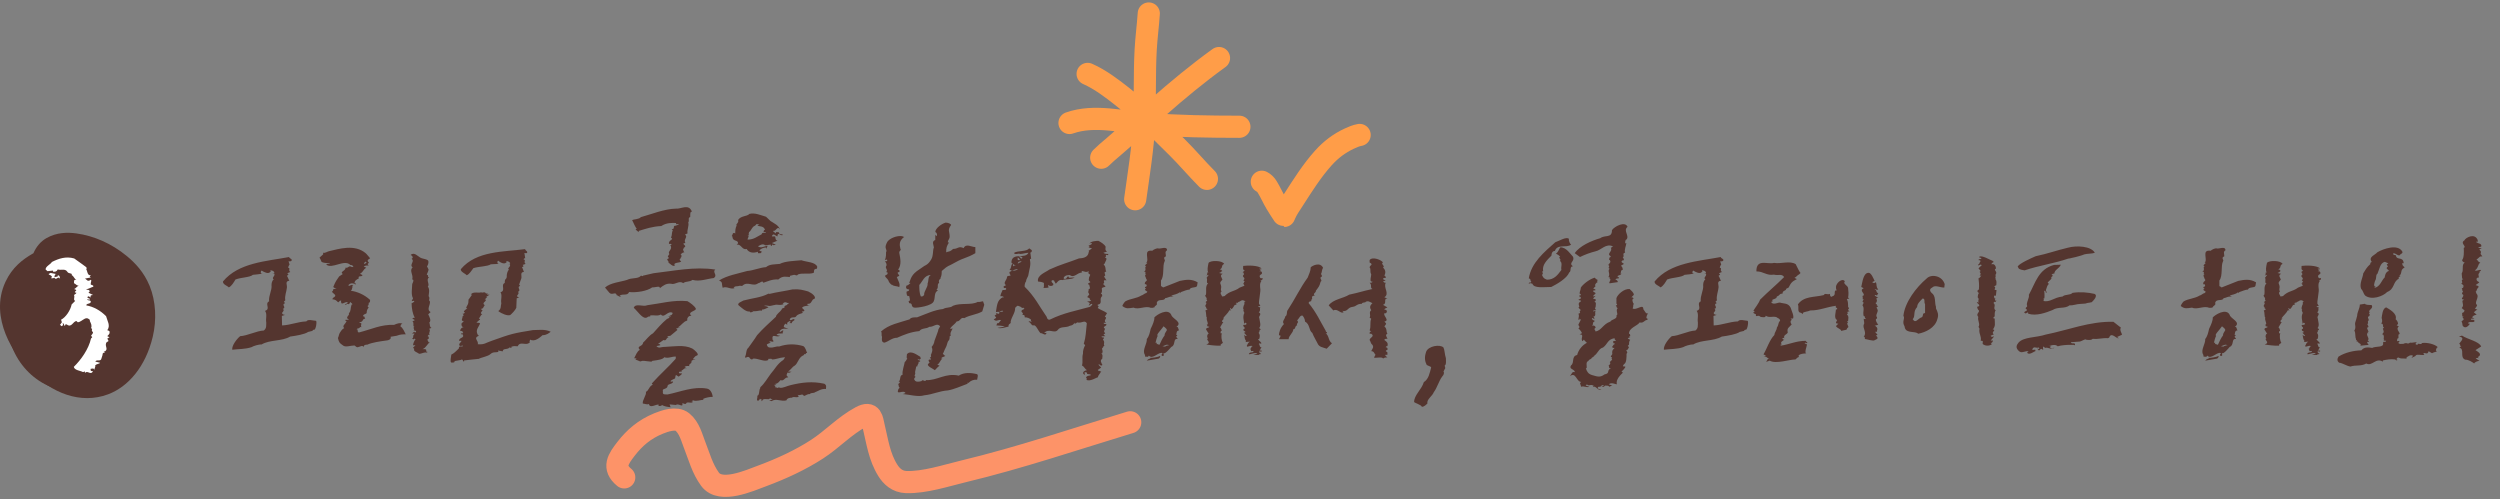 <svg width="741" height="148" viewBox="0 0 741 148" fill="none" xmlns="http://www.w3.org/2000/svg">
<rect x="0" y="0" width="741" height="148" fill="#808080" stroke="none"/>
<ellipse cx="22" cy="94.5" rx="20" ry="21.5" fill="#54352F"/>
<path fill-rule="evenodd" clip-rule="evenodd" d="M8.584 81.628C8.558 82.546 8.582 83.485 8.65 84.436C8.912 88.076 10.073 91.415 11.046 94.189C11.469 95.394 12.785 96.027 13.985 95.602C15.185 95.178 15.816 93.857 15.393 92.652C14.401 89.824 13.458 87.039 13.247 84.103C13.087 81.876 13.227 79.927 13.63 78.359C16.075 77.258 18.557 76.719 21.326 76.119C22.1 75.951 22.897 75.779 23.722 75.587C24.387 75.433 24.918 75.004 25.223 74.447C28.467 75.372 31.698 77.03 34.67 79.475C36.787 81.216 38.794 83.364 40.083 86.493C41.544 90.041 41.782 94.577 40.796 98.732C38.949 106.511 34.592 110.996 30.42 112.543C24.522 114.73 17.841 112.479 12.076 106.596C10.043 104.521 7.479 101.17 5.944 97.318C4.417 93.485 3.985 89.374 5.799 85.485C6.548 83.878 7.506 82.639 8.584 81.628ZM9.899 75.065C9.786 75.128 9.674 75.192 9.561 75.257C6.774 76.868 3.64 79.205 1.625 83.523C-0.902 88.94 -0.16 94.455 1.665 99.036C3.483 103.599 6.45 107.452 8.791 109.84C15.292 116.474 23.803 119.928 32.017 116.883C37.924 114.692 43.153 108.76 45.279 99.804C46.455 94.848 46.226 89.302 44.342 84.725C42.665 80.654 40.059 77.927 37.592 75.897C33.01 72.128 27.823 69.91 22.676 69.19C19.964 68.811 16.797 68.877 13.825 70.544C11.99 71.574 10.723 73.193 9.899 75.065Z" fill="#54352F"/>
<path d="M24.426 78.346C24.774 78.694 26.224 79.39 25.528 79.738C25.876 80.086 25.876 81.884 26.92 81.536L26.572 82L26.92 82.232L25.18 82.58C25.876 82.928 25.876 83.624 26.92 82.928C27.268 83.276 26.92 83.276 26.92 83.972C26.572 84.668 27.964 84.32 27.616 85.016C27.268 85.016 26.224 85.712 25.528 85.712C25.876 86.06 26.572 85.712 26.572 86.408L26.224 86.756L27.616 87.452C27.268 87.452 26.572 87.452 26.92 88.148C26.572 88.148 26.224 87.452 25.876 88.148C25.876 88.148 26.224 88.496 26.572 88.496V88.844C26.224 88.844 25.876 88.496 25.876 88.844C26.224 89.192 26.92 88.844 26.92 89.54C26.572 90.236 25.586 89.83 25.586 90.526C27.674 90.874 29.704 91.976 31.444 93.716C31.792 95.108 32.836 96.5 31.792 97.892C31.792 97.892 32.14 97.892 32.488 98.24C32.488 98.936 32.488 98.936 31.792 99.632L32.488 99.98C32.14 99.98 32.14 100.328 31.792 100.328L32.14 101.024C32.488 101.024 31.444 101.372 31.444 101.72C31.096 102.764 32.14 103.46 31.096 104.156H30.748L31.096 104.504C30.4 104.504 30.4 104.852 30.4 105.2L29.994 106.476C29.646 107.172 28.602 106.476 28.254 107.172L29.646 107.52C29.646 107.868 27.906 107.926 28.254 108.622L27.906 109.666C27.906 108.97 27.21 109.318 26.862 109.318V109.666C26.862 110.014 27.21 110.014 27.558 110.014C26.862 111.406 25.876 109.55 25.18 110.594V110.246C25.18 110.246 25.18 109.898 24.832 110.246H24.484C24.02 109.898 22.048 109.782 21.874 108.738C24.02 106.65 26.282 103.46 26.978 100.328L27.326 99.98C27.326 99.632 26.978 99.632 26.978 99.632C26.978 99.284 28.022 98.588 27.326 98.24C26.978 97.544 27.674 97.602 26.978 97.254C27.326 96.558 26.978 95.862 26.63 95.166V94.818C26.282 94.47 25.818 94.122 25.122 94.47C24.426 94.818 23.73 95.514 23.034 95.514L22.686 95.166C21.642 95.166 21.236 97.254 19.844 96.21C19.148 95.862 19.496 96.558 19.148 96.558C18.8 96.21 19.148 96.21 18.8 95.862C18.104 95.862 19.148 96.21 18.452 96.558C18.104 96.906 18.104 96.326 17.756 96.326L18.336 95.514L18.104 94.76C19.496 94.064 20.888 91.976 21.236 90.236L22.28 89.192C21.584 88.844 22.28 88.148 21.932 87.452C22.28 87.104 22.628 87.104 22.628 86.756C22.628 86.756 21.932 86.756 22.28 86.408L22.628 86.06C22.28 85.712 22.28 85.712 21.932 85.712C22.628 85.364 22.628 85.016 23.324 84.668C22.628 84.668 22.28 83.972 21.932 83.972C21.932 83.276 21.932 82.928 22.28 82.928H22.628C21.932 82.58 21.932 81.884 21.236 81.536C21.584 80.84 20.308 81.246 19.96 80.55C19.264 79.506 18.162 80.202 17.118 79.854C16.77 80.55 16.422 80.55 15.726 80.55V80.202C15.436 80.202 14.74 80.318 14.102 80.376C13.986 80.376 13.638 79.912 13.522 79.912C13.406 78.984 15.03 78.346 15.378 77.65C17.466 76.606 19.554 75.91 21.99 76.606C23.034 77.302 23.382 77.65 24.426 78.346ZM15.03 80.898L16.77 81.246C16.074 81.246 16.422 81.594 16.074 81.942C16.422 82.29 16.77 81.942 17.118 81.942V81.594C17.814 81.594 17.698 82.348 17.814 82.638C17.118 81.594 16.77 83.334 16.074 82.29C15.784 82.58 15.552 82.406 15.262 82.522L15.204 82.406C15.378 82.116 15.378 81.942 15.378 81.942C15.146 81.71 14.972 81.536 14.74 81.478H14.566V81.304L14.334 81.246L15.03 80.898Z" fill="white"/>
<path d="M93.62 95.08C94.04 95.08 93.62 97.78 93.14 97.72C93.14 97.72 92.72 97.66 92.6 98.08L91.34 98.38C90.32 99.1 87.74 99.52 86 99.76C83.6 101.2 79.88 100.66 77.54 102.1C76.7 102.04 75.02 102.58 74.6 102.88C72.74 103.54 70.64 103.42 68.84 103.66C68.66 102.4 70.22 100.42 71.18 99.64C73.34 99.52 75.98 98.08 78.2 97.96C79.1 97.24 78.86 96.46 78.92 95.62C78.68 94.36 79.28 93.16 78.56 92.14C80.36 91.54 78.32 90.04 79.76 89.32C79.58 87.52 80.66 86.14 80.48 84.46C80.48 84.04 80.6 83.14 81.14 82.84C80.36 82.24 81.62 81.94 81.32 81.1L80.66 81.04C81.02 81.04 81.32 81.04 81.32 80.68C80.96 80.2 80.54 80.14 80.12 80.14C80.12 80.56 80.54 80.56 80.12 80.56C79.58 81.34 78.32 80.68 77.54 80.2C77.54 80.2 77.06 80.56 77.42 81.04L77.84 81.1C76.58 81.34 76.34 81.28 74.96 81.46C74.06 82.24 71.6 82.18 69.8 82.84C69.32 83.62 68.66 84.82 67.82 85.18C67.4 84.7 66.02 84.34 66.08 83.44C70.7 77.8 79.1 77.44 85.7 76.18C85.7 76.6 86.48 76.66 86.48 77.08C86.42 77.5 85.94 77.5 85.52 77.44L85.82 78.4C85.82 78.4 85.46 78.88 85.4 79.36C86.24 79.42 85.28 80.14 86.06 80.62L85.16 80.98L85.52 81.4L85.04 81.76C85.4 82.24 85.4 82.66 85.76 83.2C84.38 83.38 85.16 84.4 85.04 85.24C84.92 86.5 84.32 87.7 84.56 89.02L84.14 89.44L84.5 89.86C83.54 90.22 84.32 90.7 84.26 91.12C84.26 91.54 83.84 91.48 83.84 91.48C84.2 91.96 84.2 91.96 83.6 92.74C83.6 93.16 84.02 93.28 84.5 93.34L83.54 93.64L83.6 96.46C86.18 96.34 88.16 95.38 90.8 95.26C91.28 94.48 92.9 95.08 93.62 95.08ZM109.7 76.54C109.34 76.9 108.98 76.9 108.98 77.26C108.98 77.62 109.34 77.62 109.34 77.98C108.98 77.98 108.98 78.34 108.98 78.34L109.28 78.7C108.92 78.7 108.2 78.64 107.84 79L108.56 79.36C107.48 80.02 107.9 80.38 106.7 81.16L107.42 81.52C107.42 82.24 105.98 81.46 106.34 82.54C105.56 82.9 105.08 83.26 105.08 83.98H105.44V84.34C104.72 83.98 104.72 83.98 104.36 83.98C104 83.92 103.28 84.28 103.28 84.64C103.58 85 104.36 83.98 104.72 84.7H104.36C104.66 85.06 104.3 85.42 104.3 85.78L103.94 86.26C103.94 85.9 103.76 86.14 104.12 86.2C105.8 86.44 107.96 87.28 109.7 88.9L109.64 89.62C108.92 89.62 109.64 90.34 108.92 90.7L109.28 91.18C108.92 91.54 108.68 92.02 108.68 92.74C108.68 93.1 107.6 93.04 107.6 93.76C108.32 93.76 107.9 94.12 108.26 94.48C107.18 94.48 107.9 95.5 106.46 95.5C106.46 95.5 106.1 95.44 107.12 95.86C107.12 96.22 106.76 96.88 107.3 96.94H106.76L106.4 97.3C106.4 97.3 106.04 97.24 105.68 97.6C106.4 97.66 105.62 98.14 106.34 98.56C110.3 97.54 112.88 96.16 116.84 96.28C117.56 95.92 118.64 95.56 119.3 95.98C118.94 95.98 118.7 96.4 118.7 96.76C119.42 97.18 119.9 98.38 120.26 99.1C119.24 99.1 118.7 99.1 117.56 99.52L115.76 99.82C116.12 100.54 115.04 100.9 114.68 100.9C112.52 101.2 110.3 101.5 108.86 102.16C108.5 102.16 107.78 102.16 107.78 102.88C107.42 102.16 106.7 102.82 106.34 102.82C105.62 103.18 105.38 102.46 105.02 102.4C103.94 102.4 102.32 103.06 101.6 102.34C100.52 101.62 100.46 101.38 100.16 100.18C100.4 99.76 100.46 99.1 100.7 98.68C101 98.26 101.3 97.6 102.02 97.24C101.3 96.52 102.32 96.22 102.74 95.14C102.38 95.14 102.38 95.14 102.38 94.78H103.46C102.02 94 103.76 93.58 103.4 92.86C104.12 92.14 103.82 91.24 104.18 90.52L104.06 90.4C104.06 90.46 104.12 90.28 104.42 90.28C104.48 89.92 104.12 89.86 103.76 89.5C103.76 89.86 103.4 90.4 103.04 90.04C102.68 90.04 102.62 90.58 102.26 90.22C101.9 90.16 102.98 90.22 103.04 89.5C102.32 89.5 101.78 89.98 101.3 89.98C100.94 89.44 101.12 89.44 101.12 89.08C100.4 89.08 100.46 89.86 100.1 89.5C99.74 89.08 99.26 88.72 98.54 88.72C98.54 88 99.62 88.12 99.32 87.4L98.36 86.5L98.72 86.14V85.78L99.8 85.42C99.44 85.42 99.08 85.42 98.78 85.06C99.5 83.26 99.8 83.02 100.52 81.94L101.6 81.22C100.58 80.5 102.44 80.38 102.44 79.3C103.16 79.66 103.4 78.52 104.18 79.12C104.48 79 104.72 79.36 104.72 79C104.42 78.64 104.48 78.58 103.82 78.52C102.02 76.72 98.42 79.9 96.68 78.4C97.04 78.04 97.76 78.4 97.76 78.04C97.4 78.04 95.18 77.92 95.24 77.44C95.24 77.44 95 76.78 94.7 76.36L95.78 75.4V74.86C96.14 75.22 97.22 74.44 97.58 74.44C100.46 73.78 105.08 72.28 108.38 75.04C108.8 75.4 109.34 76.18 109.7 76.54ZM126.98 77.5V77.86C126.98 77.86 126.92 78.58 126.56 78.94L126.92 79.66C127.28 80.02 126.5 81.1 126.5 81.46C127.22 81.46 126.5 82.18 127.22 82.18C126.08 82.9 127.52 84.28 126.8 84.94C127.46 85.72 127.1 87.04 127.04 87.76C127.64 88.6 126.8 88.9 127.4 89.26C127.7 90.34 126.26 91.72 127.64 92.5L126.92 93.16C127.28 93.94 127.94 95.02 127.22 95.68C127.58 96.1 127.16 96.76 127.88 97.18L127.16 97.48C127.88 97.9 126.74 98.92 127.46 99.34L127.04 99.22L126.74 99.64C127.1 99.64 127.1 100 127.1 100.36C126.38 100.72 126.74 100.72 127.04 101.44L127.4 101.5C126.68 101.8 126.32 103.12 125.24 103.48C125.84 103.48 126.62 103.36 126.26 104.2H126.62V104.56C125.9 104.2 124.94 104.92 124.22 104.86C123.86 104.5 122.36 104.14 122.78 103.42L122.42 103.06L123.14 102.34H122.42C122.42 101.98 122.84 100.66 123.2 100.66L122.84 100.3C122.84 100.66 122.48 100.66 122.12 100.3C122.48 100.3 122.48 99.94 122.48 99.58C122.48 99.22 122.84 99.22 122.84 98.86H122.12C122.54 98.5 122.9 98.14 122.9 98.5H123.26C123.62 97.78 122.54 98.14 122.54 97.78C123.2 98.14 122.18 97.12 122.84 96.76C122.18 97 122.9 95.62 122.24 95.26L122.96 94.9C122.6 94.54 122.24 94.54 122.24 94.54C122.3 94.18 122.66 94.18 122.96 94.18C122.3 93.1 122 91.3 122 89.86C122.36 89.86 122.42 89.5 122.78 89.5C122.78 88.78 122.06 89.5 122.06 89.14L122.42 88.42C121.76 87.34 122.18 85.24 122.18 84.16C122.18 84.16 122.96 82.78 122.18 82.84C122.6 81.4 121.22 80.26 122.3 79.24C121.22 78.46 123.08 77.44 122 76.72C122.72 76.36 122.06 75.64 121.7 75.58C122.78 74.56 123.86 76 124.58 76.36C125.3 76.78 126.98 76.78 126.98 77.5ZM107.9 78.28L108.62 77.92C108.62 77.92 108.62 77.56 108.26 77.56C108.26 77.92 107.9 77.56 107.9 78.28ZM144.03 86.98H144.75C144.75 86.98 144.39 86.98 144.39 87.34H145.11L144.03 88.06H144.39L143.67 88.78C144.03 88.78 144.03 88.78 144.03 88.78C144.03 89.5 143.31 89.38 143.31 90.1L143.67 90.46C143.31 90.82 143.31 91.54 142.59 91.54C142.65 91.9 143.01 91.9 143.01 91.9C143.01 92.26 142.29 92.62 142.65 92.98L143.01 93.34C142.65 92.98 142.29 94.06 141.93 94.42C141.93 94.42 142.29 94.42 142.29 94.78C141.93 94.78 141.57 95.5 141.21 95.5C141.57 95.86 141.93 95.5 142.29 95.86C141.93 96.94 140.85 97.72 141.57 99.16L141.93 99.52C140.13 100.24 141.93 100.96 141.63 102.04C143.73 102.16 143.73 101.68 145.89 100.96C151.77 98.86 152.13 98.8 157.95 97.84C159.75 97.84 161.43 97.48 163.23 98.32C162.81 98.68 161.91 99.4 160.83 99.34C160.05 100 158.55 101.44 157.11 100.66C157.11 101.02 156.75 101.38 157.11 101.38C155.97 102.76 154.23 100.9 153.45 102.64L152.37 102.58L151.59 102.76V103.12C151.23 103.18 151.23 103.18 151.23 102.82C150.45 103.84 149.07 103.06 149.01 104.14L147.63 103.9C147.63 104.26 147.63 104.26 147.99 104.26C146.91 104.56 146.19 104.2 145.41 104.92C144.69 105.64 142.59 105.94 141.93 106.36C139.71 106.6 139.41 106.6 137.55 106.84V107.2C136.83 106.9 137.55 106.84 136.89 106.54C136.47 106.84 135.15 106.84 134.43 107.14H134.79C134.79 107.5 134.07 107.5 133.71 107.44C133.35 107.08 133.71 105.82 133.77 105.1C134.49 104.8 135.27 104.02 135.99 103.3L136.05 102.94C136.41 102.28 137.19 103.12 137.19 102.4C136.83 102.46 136.11 102.82 136.11 102.1C136.11 101.74 136.77 101.38 136.77 101.02H136.05C136.05 99.94 137.85 100.24 137.13 99.16C137.13 98.8 136.41 99.46 136.77 98.74C136.77 98.74 137.13 99.04 137.13 98.68C137.49 98.32 137.13 98.38 136.77 98.08H136.41C136.41 97.36 137.13 96.94 137.49 96.94C136.77 97 136.77 96.28 136.77 95.92L137.49 95.14C136.41 95.2 137.13 94.42 137.13 93.7C137.49 93.7 137.49 93.34 137.13 92.98C137.49 92.98 137.49 92.98 137.85 92.62C137.49 92.62 137.49 92.26 137.49 92.26C137.85 91.9 138.15 91.54 138.51 91.54C137.79 91.18 138.51 90.82 138.51 90.46C138.87 90.1 138.87 89.14 138.87 88.78C139.23 88.42 139.59 87.7 139.95 87.34H139.59C139.95 86.26 142.23 86.98 142.59 86.62C142.95 86.98 143.67 86.26 144.03 86.98ZM147.69 92.2C148.65 91.54 148.35 90.7 148.59 89.92C148.35 88.72 148.95 87.58 148.35 86.62C150.03 86.14 148.29 84.46 149.61 83.86C149.55 82.18 150.27 83.2 150.21 81.52C150.27 81.16 150.39 80.26 150.87 79.96C150.15 79.42 151.41 79.24 151.17 78.34L150.33 78.22C150.75 78.28 151.17 78.34 151.23 77.98C150.93 77.5 150.51 77.44 150.09 77.38C150.03 77.74 150.45 77.8 150.09 77.74C149.55 78.46 148.35 77.86 147.63 77.26C147.63 77.26 147.21 77.62 147.57 78.1L147.93 78.16C146.67 78.34 146.67 78.22 145.47 78.34C144.51 79 142.05 78.94 140.31 79.48C139.77 80.14 139.17 81.28 138.33 81.58C137.97 81.1 136.41 80.56 136.59 79.78C141.21 74.26 149.43 74.68 155.67 73.84C155.61 74.26 156.33 74.38 156.27 74.8C156.21 75.16 155.79 75.04 155.43 74.98L155.67 76.54C155.67 76.54 155.25 76.48 155.19 76.9C156.03 77.02 155.07 77.68 155.79 78.22L154.95 78.52L155.19 78.94L154.71 79.24C155.07 79.72 155.01 80.08 155.31 80.56C154.05 80.74 154.71 81.7 154.53 82.48L153.87 84.34L154.17 84.76C153.27 85 154.05 85.72 153.93 86.08C153.87 86.5 153.51 86.44 153.51 86.44C153.81 86.92 153.81 86.92 153.27 87.64C153.21 88 153.63 88.12 153.93 88.18L153.15 88.42L153.03 91.24C152.73 91.96 151.65 93.04 151.29 93.34C150.57 93.76 148.65 92.98 147.69 92.2ZM206.266 91.54C206.206 92.26 203.566 92.44 204.946 93.64C204.526 93.58 204.166 93.58 203.746 94.3C203.746 94.3 203.686 94.66 203.686 95.02C202.486 95.32 202.066 96.4 200.866 97.06C201.226 97.06 201.586 97.12 201.586 97.12L200.386 97.36L200.806 97.78L198.706 99.52C197.446 99.7 197.806 99.76 198.226 100.18C197.446 99.7 197.686 101.26 196.666 100.78L195.046 101.92C195.406 101.98 195.766 101.98 195.706 102.34L194.566 102.58C195.286 103.42 195.946 102.76 197.086 102.82C199.786 102.7 202.786 102.1 205.186 103.3C205.726 103.6 207.406 105.04 206.626 105.34C205.846 105.58 205.786 106.06 205.426 106.36C205.366 106.72 205.786 106.42 206.146 106.42C205.726 106.78 205.006 106.66 205.006 107.02L204.886 107.44C205.306 107.5 203.746 108.1 204.406 108.52C204.046 108.46 203.326 108.4 202.906 108.76L203.626 109.24C202.906 108.76 202.426 109.84 202.006 109.78C202.366 110.62 201.286 109.72 201.226 110.5C201.586 110.92 201.946 110.56 201.946 110.56C202.366 110.98 201.526 111.28 201.166 111.64L200.386 111.16C200.026 111.52 200.326 111.94 199.966 112.24C199.966 112.24 199.126 112.54 198.706 112.96C199.066 113.32 199.486 113.02 199.486 113.02C199.486 113.38 199.486 113.38 199.006 113.68C198.286 113.98 197.866 113.92 197.806 114.7C197.386 115.42 196.186 115.18 196.486 115.9C196.366 117.04 196.726 116.86 197.866 116.92C201.706 116.14 205.486 114.46 209.566 115.18C210.886 115.42 211.246 117.28 211.246 117.64C210.466 117.58 209.206 117.88 208.486 118.18L208.426 118.54C207.646 118.48 206.446 119.08 205.426 118.66L204.946 118.96L205.366 119.02C205.306 119.8 203.446 118.84 203.386 119.62C203.026 119.92 202.666 119.56 202.246 119.5C202.546 121.06 201.166 119.38 200.326 120.04L198.466 119.86L198.766 120.7C197.986 120.64 196.906 120.46 196.186 120.04C196.126 120.4 195.346 120.34 195.346 120.34C194.986 120.28 195.226 119.98 195.286 119.98C194.626 119.62 192.586 121.24 192.346 119.74C191.926 120.04 190.966 119.62 190.546 119.62C190.246 118.78 191.746 116.92 191.446 116.14C192.286 115.84 192.406 114.4 193.486 114.04L193.186 113.68C195.706 110.86 198.166 108.76 200.266 106.36L200.326 105.7C199.246 105.58 198.046 106.36 196.906 105.88C196.486 106.54 194.986 106.72 193.786 106.9C193.366 106.9 193.426 106.9 193.066 107.2L191.926 107.08C191.206 107.02 190.606 106.78 189.766 107.14L188.326 106.54L188.686 106.24L187.966 106.18C188.386 105.4 188.866 104.02 189.646 103.72L189.346 103.3C188.986 102.52 190.546 102.64 190.606 101.56C191.386 100.9 192.346 99.46 193.546 98.8C194.806 97.42 196.066 95.86 197.686 94.54L198.466 94.18L198.106 93.76C198.466 93.82 198.466 93.82 198.886 93.82C198.706 93.64 198.526 93.58 198.406 93.52C198.766 93.52 199.306 93.4 199.366 92.74C197.926 91.9 196.906 94.48 195.886 93.22C194.746 93.82 193.906 93.28 192.706 93.52V93.88C192.286 93.52 191.866 94.18 191.506 94.18C190.366 94.48 188.866 92.08 187.846 91.24C188.326 89.74 190.666 91.06 191.866 90.46C195.706 89.98 199.606 88.84 203.746 89.26C204.466 89.68 205.966 90.7 206.266 91.54ZM190.606 81.7L193.726 80.98C199.606 80.32 205.906 78.94 212.026 79.9C211.006 80.68 212.866 81.52 211.546 82.42C209.686 82.6 207.406 83.56 205.246 82.96C204.286 83.68 203.386 83.26 202.486 83.92C201.226 83.02 200.146 84.52 198.886 84.1C197.506 83.92 196.546 84.64 195.586 85.42C195.646 84.58 194.266 85.24 193.306 85.18C191.866 86.26 188.686 86.8 186.466 86.56C185.926 87.82 184.666 86.92 183.646 87.64L184.126 88C183.226 87.94 183.226 87.52 182.806 87.52C182.506 86.26 181.486 87.64 180.646 86.8L179.326 85.24C180.826 83.8 184.006 83.56 185.866 82.96C187.246 82.24 188.986 82.72 189.886 81.82C189.946 81.46 190.546 82.12 190.606 81.7ZM205.066 62.68L204.646 62.98C204.586 63.34 204.586 63.94 204.586 64.3C203.746 64.66 204.466 65.26 203.986 65.98C204.346 66.76 203.506 68.38 203.806 69.16L203.026 69.52C204.046 70.3 202.486 70.84 203.146 72.04C201.766 72.16 203.266 72.58 203.086 73.12L202.606 73.54H202.846C202.246 73.66 202.486 74.38 202.846 74.8C202.486 74.74 202.066 75.1 201.706 75.4C202.066 75.46 202.006 75.88 201.946 76.24L201.646 76.18C201.766 76.24 201.886 76.36 201.886 76.42C201.826 76.6 201.526 76.6 201.466 76.9C201.466 76.9 201.466 77.32 201.886 77.38C201.826 78.1 199.306 77.56 200.026 78.76C199.186 79.06 198.526 77.92 198.106 77.92C198.526 77.56 197.446 77.08 197.866 76.72C198.166 76.78 198.226 76.42 198.226 76.42L197.926 76L198.406 75.28C197.686 74.5 199.606 73.9 198.646 72.64C198.646 72.64 199.006 72.7 199.066 72.34L198.706 72.28H198.286C198.046 71.08 199.966 71.02 198.886 70.48C199.306 69.46 199.006 68.98 199.426 68.32L199.126 67.9C200.266 67.96 199.186 66.82 200.326 66.88L201.166 66.52C201.166 66.22 200.746 66.52 200.386 66.46V66.1C199.246 66.04 197.506 65.98 196.006 67C193.366 67.12 191.266 67.84 189.346 68.44L189.286 68.8L188.386 68.02L188.746 67.72C188.386 67.66 187.666 65.74 187.366 65.26C187.786 64.96 189.466 65.02 189.946 64.36C193.006 63.52 196.966 61.9 200.326 61.84C201.826 62.02 204.106 60.28 205.066 62.68ZM241.448 88.54C240.368 88.78 240.728 90.22 239.348 90.04C239.288 90.4 239.288 90.4 239.648 90.46H240.008C239.228 90.76 238.148 90.58 237.728 91.24C238.028 91.66 238.388 91.72 238.388 92.08C238.748 92.08 238.028 92.38 237.668 92.32L237.968 92.74C237.248 93.04 236.408 93.1 235.988 93.76C235.568 94.42 234.548 93.64 234.068 94.66C234.368 95.44 235.208 94.06 235.508 94.78C235.448 95.14 234.728 95.08 234.668 95.8L233.948 95.74L234.368 95.44C234.068 94.78 233.648 95.56 233.288 95.68C233.468 95.8 233.108 96.1 233.468 96.4L232.868 95.92C232.388 96.22 232.328 96.58 232.328 96.94L233.708 97.54C232.628 97.36 231.548 97.24 231.068 98.26C231.368 98.68 231.848 97.66 232.208 98.02C232.148 98.38 231.788 98.32 232.088 98.74C231.668 99.04 230.648 98.56 230.168 99.28C230.528 99.28 230.888 99.64 231.248 99.4C230.468 100.36 228.728 98.62 228.968 100.48C228.908 100.78 229.268 100.84 229.268 101.2C228.848 101.5 227.828 100.78 228.128 101.44L228.488 101.5C228.008 101.86 227.288 101.86 227.288 102.22C227.528 102.94 227.888 103 228.248 103C229.328 103.12 229.928 102.58 230.948 102.7C233.228 101.92 235.628 101.86 238.088 102.58C238.748 103 238.928 103.9 239.228 104.62C238.868 104.62 238.868 104.62 238.808 104.98C238.088 104.8 238.688 105.16 237.848 105.46C236.708 106.06 236.408 107.86 235.508 108.4C234.788 108.76 234.308 109.78 233.528 110.08L234.608 110.2L233.888 110.5L233.528 110.44C233.168 110.38 233.408 111.16 233.048 111.1L233.648 111.88C232.568 111.7 232.388 113.14 231.368 112.66C231.008 113.02 230.528 113.8 229.808 113.74C229.748 114.04 230.108 114.1 230.108 114.1C230.048 114.46 229.088 113.56 229.688 114.4L230.048 114.46C230.048 114.46 229.688 114.4 229.688 114.76L230.048 114.82L230.228 114.88C230.588 115.24 230.768 114.52 231.128 114.94C232.148 115.06 233.228 114.4 234.308 114.16C237.728 113.32 240.788 112.96 244.328 113.74C245.108 114.22 244.808 114.7 244.808 115.3C243.428 115.12 242.348 116.02 241.568 116.26C241.208 116.62 240.308 116.32 240.068 116.8C239.408 116.74 239.048 117.1 238.448 117.34L238.208 117.28C237.788 116.62 237.488 117.16 236.768 117.1L236.408 117.04L236.768 117.46C236.228 118.12 235.508 117.34 234.668 117.88C234.308 117.88 233.288 117.94 233.108 118.66C231.608 119.14 229.988 117.94 228.728 118.9L228.008 118.72C228.128 118.6 228.668 118.54 229.028 118.54C228.668 118.42 228.428 118.06 228.188 118.06C228.008 118.72 226.448 117.88 225.968 118.6V118.78L225.548 118.9L225.788 118.6C225.788 118.24 225.608 118.54 225.248 118.18C225.248 118.54 224.888 118.42 224.828 118.78L224.468 118.72C224.168 118.36 224.708 117.7 224.408 117.28C225.128 117.46 224.948 115.42 225.308 115.12L225.368 114.76C226.568 113.74 227.528 112 228.488 110.74C229.688 109.42 230.348 107.86 232.208 106.66C232.628 106 232.748 105.94 232.568 105.88C230.648 106.06 230.168 106.54 228.788 106.54C228.848 106.18 228.068 106.42 227.708 106.36V106.72C226.508 107.38 224.648 106.12 223.148 106.3C223.088 106.66 222.608 106.6 222.308 106.24C221.768 105.04 220.688 106.72 220.868 105.64C221.288 104.98 221.048 103.66 221.828 103.06C222.728 101.74 223.568 100.72 224.408 99.34C226.148 97.36 227.948 95.8 229.988 93.88C230.048 93.16 231.248 92.44 231.668 91.78C231.728 91.06 232.808 91.54 232.508 90.76C232.928 90.4 233.588 90.46 233.348 90.1C233.708 90.1 233.708 90.1 233.768 89.74C233.348 90.1 232.808 89.02 231.968 90.04L232.328 90.1C231.188 90.7 230.408 90.1 229.628 90.4L229.268 90.46L228.488 90.64C227.708 90.82 227.228 90.34 226.448 90.7C227.168 90.7 227.708 90.94 227.768 91.18C227.408 91.12 226.628 91.84 225.908 91.72L225.848 92.08C224.768 91.9 223.988 92.56 222.968 92.08L223.448 92.44C222.908 92.2 222.488 92.98 222.188 92.32C221.108 92.56 219.488 90.94 218.828 90.4C218.588 89.74 219.908 89.38 220.328 89.08C222.968 88.36 225.488 88.24 227.768 87.04L228.128 87.1C230.048 86.62 232.688 86.26 234.908 85.78C237.068 85.66 237.728 85.9 239.528 86.38C240.728 86.92 241.928 87.94 241.448 88.54ZM242.228 79.06C242.108 80.14 242.168 79.3 241.328 79.96L241.208 80.86C239.708 81.4 238.028 80.8 236.528 81.34C236.108 82 235.808 81.28 235.088 81.52L234.128 81.76V82.12C233.408 82.12 231.968 81.58 230.708 82.84C228.908 82.66 227.348 83.5 226.268 83.8L225.908 83.38L225.548 83.62C225.188 83.62 225.128 83.98 224.768 83.92C223.208 85.18 221.588 83.14 219.968 84.76C219.608 84.7 219.248 84.7 219.248 84.7C218.468 85 217.868 84.64 217.448 85.3L217.808 85.36C216.608 85.96 215.408 84.7 214.208 85.3C213.788 83.92 214.328 83.68 213.128 83.14C215.468 81.64 218.768 81.1 221.468 80.32C223.268 80.2 225.188 79.3 227.048 79.18C228.188 78.22 229.628 78.4 231.128 78.22C232.688 77.38 235.688 77.32 237.548 77.14C238.988 77.68 241.688 77.62 242.228 79.06ZM227.048 64.24L228.368 65.5C229.628 66.34 230.708 66.7 231.188 68.02C230.348 66.7 229.988 68.8 229.148 68.38C229.148 68.8 229.628 68.8 229.988 69.22V68.8H230.828C230.828 69.64 231.668 69.22 232.088 69.64C231.308 70.06 230.828 68.8 230.468 69.64V70.06C229.988 70.06 229.148 68.8 228.788 70.06H229.628C229.988 70.06 229.628 71.32 230.468 71.32L228.788 72.04L229.988 72.52C229.628 72.52 229.148 72.88 229.148 72.52C228.788 72.52 228.788 72.52 228.788 72.88H228.368C228.788 72.52 228.368 72.52 228.368 72.52C227.528 72.52 227.048 72.94 226.628 72.58C225.788 72.1 225.068 72.94 224.648 72.94C225.428 73.78 226.688 72.88 227.528 72.88L227.048 73.78V73.36C226.208 73.36 225.428 73.78 225.068 74.26L225.848 74.62L225.428 75.04H224.648V74.62C223.388 75.04 222.068 75.04 221.288 73.78C219.968 74.26 219.608 72.1 218.348 72.58L218.768 72.1C218.768 70.96 217.088 71.74 217.088 70.06C217.088 70.06 216.668 70.06 217.088 69.64C217.088 69.22 217.448 68.8 217.928 69.22C217.928 68.38 217.928 67.72 218.348 66.82C217.928 66.46 219.128 66.04 218.768 65.2C219.608 63.88 221.348 64.24 222.128 63.4C223.748 62.98 225.368 63.76 227.048 64.24ZM224.468 66.88L225.068 66.58L224.288 66.4L223.808 66.88C222.848 67.18 222.548 68.68 221.948 68.8C222.128 68.86 221.888 69.16 221.888 69.46C222.248 69.76 221.888 69.76 221.588 69.76C222.248 70.06 221.588 70.36 221.588 71.02C223.508 71.02 224.468 70.06 225.728 69.46C226.028 68.5 226.748 69.46 227.048 68.8H226.328C226.328 68.5 226.388 68.14 226.748 68.14C226.388 66.88 225.068 67.18 224.468 66.88ZM291.377 89.32L291.737 90.34L291.137 92.32C289.277 93.34 287.657 93.28 285.797 94.3C284.717 93.88 284.657 95.32 283.577 95.26C283.157 95.98 282.077 96.64 281.657 97.3C281.657 97.66 282.017 97.36 282.377 97.36C282.017 98.08 281.477 98.74 281.837 99.52C281.117 99.46 281.837 100.3 281.117 101.02C280.757 101.38 280.697 102.46 280.277 103.12C279.857 103.84 279.857 104.2 279.437 104.92C279.797 104.92 279.797 105.64 280.157 105.28C280.097 106 279.077 105.58 279.017 106.3C279.377 106.3 279.377 106.3 279.377 106.3C278.657 106.66 278.597 107.74 277.817 108.04L278.537 108.46C278.177 108.46 277.457 109.36 277.097 109.72C276.737 109.36 274.397 108.46 275.177 107.8L275.537 107.44C275.537 107.44 275.177 107.08 275.237 106.72C275.597 106.36 275.957 106.78 275.957 106.42L275.597 106C276.377 105.7 275.657 105.28 276.017 104.98C276.437 103.9 276.437 103.54 276.137 102.82C276.497 102.46 276.917 101.74 276.977 101.02C277.397 100 277.637 99.16 278.057 98.08C278.057 97.72 278.237 97.42 278.657 96.7C277.637 95.56 276.857 96.94 275.417 96.88C274.637 97.54 273.257 97.12 272.477 98.14C269.957 98.38 268.097 99.16 265.877 100.12C264.497 100.06 263.297 101.26 262.157 101.56C261.077 101.5 261.437 100.18 261.437 99.82C261.137 99.4 261.497 98.62 261.137 98.26C263.417 96.16 266.657 95.62 269.597 94.66C270.017 94 271.097 94.06 271.817 94.06C274.397 93.1 276.977 91.84 279.497 91.6C280.637 90.94 281.657 91.36 282.437 90.64C284.657 89.68 287.897 90.52 289.757 89.5C290.657 89.56 291.017 89.26 291.377 89.32ZM272.777 105.76C272.777 106.12 273.137 106.18 272.717 106.48L272.537 106.6C272.177 106.6 272.057 106.12 271.997 106.48C272.357 106.84 272.357 106.84 272.717 106.84V107.2C272.357 107.2 272.117 107.2 272.297 107.56L271.937 108.28L271.877 108.64C271.517 108.58 271.517 108.58 271.517 108.94C271.457 109.36 271.337 109.54 271.217 110.32C271.517 111.04 270.677 111.34 271.397 111.7C270.977 112.06 270.797 112.36 271.097 112.66L271.277 112.9C271.577 113.2 272.237 113.2 273.137 112.96C273.497 112.24 274.097 113.38 274.517 112.66C277.757 112.84 280.277 110.44 284.177 111.34C285.677 110.32 287.837 110.44 289.637 110.92C290.057 111.34 289.637 112 289.637 112.54C288.557 112.48 287.777 112.78 287.057 113.5C287.057 113.5 287.057 113.5 286.697 113.44C286.997 113.8 286.637 113.8 286.637 113.8C284.837 114.46 282.737 115.42 280.937 115.72C278.357 115.9 276.497 116.92 273.977 117.16C272.177 117.76 269.417 116.92 267.617 116.8L268.397 116.5C267.737 115.36 265.457 117.4 266.297 115.3L266.657 114.94C266.297 114.58 266.357 114.22 266.357 114.22C265.997 113.5 266.717 113.86 266.717 113.14C266.717 113.14 266.717 113.14 266.357 113.14C267.137 112.48 266.477 111.34 267.557 111.04C267.257 110.32 268.157 107.68 268.157 107.32C268.577 107.02 268.577 106.66 268.937 106.3C268.577 106.3 268.817 105.34 268.817 104.98C269.957 103.6 272.057 105.4 272.777 105.76ZM281.897 66.7C280.757 68.26 281.477 68.56 281.477 70.12C281.477 70.9 280.937 71.08 280.937 71.86H281.297C280.637 72.82 280.397 73.54 280.457 74.8C281.237 74.44 280.457 74.8 281.597 74.44L282.077 74.14L282.497 73.78C284.057 73.78 284.057 72.82 285.617 73.54C286.337 72.04 287.957 73.24 289.097 73.24V75.04C286.397 76.6 285.917 76.24 283.217 77.74C280.517 79.3 281.417 78.34 279.137 80.32C279.137 80.68 279.137 81.88 278.777 82.24C279.137 82.66 277.997 82.66 278.357 83.86C277.577 84.22 278.357 85.36 277.577 85.78L277.997 86.14C276.797 86.56 277.217 88.42 276.797 89.2C276.437 90.7 271.697 91.3 271.037 91.18C270.617 91.18 270.257 90.76 270.257 90.4C270.257 90.04 269.897 89.86 269.477 89.86L269.297 89.26C270.077 89.26 269.477 88.06 269.477 87.7C268.697 88.06 268.697 86.92 268.697 86.56C268.697 86.14 269.477 86.56 269.477 85.78C268.697 85.78 268.337 85.36 268.697 84.64C269.117 84.64 269.477 84.22 269.897 83.86H269.477C270.017 82.6 270.017 81.4 272.597 79.78L273.977 78.82C274.697 78.52 275.297 77.98 275.657 77.44C276.137 76.78 276.317 76.36 276.437 75.64C276.617 74.62 276.557 73.72 276.797 73.42C276.797 72.7 276.017 71.5 277.217 71.14V69.58L277.577 70C277.937 69.58 277.577 68.8 277.217 68.8C277.217 67.66 279.077 66.34 280.277 65.98C280.997 65.98 281.897 66.34 281.897 66.7ZM267.377 70L267.977 70.24C266.537 71.32 266.537 72.4 266.897 73.84C267.257 74.2 266.537 74.2 266.537 74.92C266.897 76.72 267.257 78.52 266.177 79.96C266.897 79.96 266.537 80.68 266.537 80.68H266.177C265.817 81.04 266.537 81.4 266.537 81.76L265.817 82.12C266.177 83.2 266.897 84.04 266.537 85.12C266.177 84.76 264.317 84.88 264.317 84.16V84.52C263.957 84.16 263.357 83.56 263.357 83.2C262.997 82.48 262.637 82.48 262.277 81.76C262.637 81.4 263.357 81.4 262.997 80.68H262.637C263.357 79.96 262.277 79.6 262.637 78.88C262.997 78.52 262.637 77.8 262.277 77.44C262.277 77.44 262.277 77.44 262.637 77.44C262.637 77.44 262.997 77.44 262.997 77.08C262.637 76.72 262.637 77.08 262.277 77.08C262.637 76.36 262.637 75.28 262.637 74.56C262.997 74.56 262.637 74.2 262.637 73.84C262.277 73.12 262.637 72.4 262.997 71.68C263.717 70.6 265.937 69.76 267.377 70ZM275.897 81.52C273.917 81.52 273.437 83.5 272.477 84.46C272.477 85.48 272.477 86.92 272.957 87.88C273.917 87.88 273.737 87.4 273.917 87.4C273.797 86.32 275.117 85.06 274.937 84.04C275.357 83.02 274.937 82.06 275.897 81.52ZM327.713 73.12C327.713 73.48 327.413 74.2 328.133 74.56L327.053 74.92C327.413 75.28 328.133 75.28 328.493 75.28C328.553 76 327.773 75.28 327.773 75.64L327.833 76L327.473 76.36C328.553 76.36 327.473 77.68 327.473 78.04L327.113 78.4C327.893 79.12 327.533 79.84 327.893 80.56H327.533C327.233 80.92 327.593 81.28 327.593 81.64L327.233 82C327.593 82.36 327.593 82.72 328.013 83.08H327.293C326.933 83.44 327.653 83.8 326.933 84.16L327.653 84.88C327.713 85.24 326.213 84.94 326.633 85.96C326.633 86.32 326.633 86.68 326.273 87.1C326.633 87.04 326.693 87.4 326.693 87.76C325.553 88.72 327.113 89.92 325.313 90.34C325.313 90.34 325.313 90.7 325.673 90.7L325.373 91.3C326.513 92.02 327.053 92.08 328.133 92.8L327.473 93.88C328.553 94.24 326.753 94.96 327.833 95.68H327.113C327.173 96.4 328.193 95.68 327.893 96.4C327.533 96.76 327.173 96.76 327.173 97.12L327.533 97.48L327.233 98.2L327.593 98.92C327.593 98.92 326.873 98.92 327.233 99.28L327.593 99.64L326.513 99.7C326.513 100.06 326.873 100 326.873 100H327.233C326.993 100.24 327.113 100.36 327.293 100.36C327.113 100.42 326.933 100.48 326.933 100.72C327.653 101.44 326.933 101.8 327.353 102.52C326.993 102.52 326.993 102.88 326.993 102.88L326.633 103.3C326.633 103.66 326.993 103.96 326.693 104.74H326.333C327.053 105.04 326.693 106 326.693 106.36C325.973 106.78 326.393 107.5 326.753 108.16C326.393 108.58 326.033 108.22 325.673 107.86V108.22L326.393 108.94L325.373 109.66L325.733 110.02C326.093 109.66 326.093 110.38 326.453 110.02L325.733 111.1C325.733 111.1 325.433 111.46 325.433 111.82C325.073 111.82 323.033 113.26 321.953 112.54L322.193 112.36L321.893 111.88C322.253 111.16 323.333 111.46 323.333 111.1C322.913 110.8 322.973 111.04 322.193 110.8V110.44C321.833 110.44 321.473 110.08 321.473 110.44L321.533 111.16L321.113 110.8C320.753 110.14 321.833 109.72 322.193 109.72C321.473 109.36 321.413 108.64 320.693 108.34C321.053 107.2 320.633 105.94 320.993 104.86C320.933 103.78 321.293 103 321.653 102.28L321.233 101.92C321.893 99.76 321.833 98.32 322.133 95.8C321.413 94.72 320.693 95.92 319.253 95.56C319.253 95.56 318.893 95.92 318.533 95.98V95.62C317.873 96.7 317.333 96.34 316.673 96.76C315.593 97.12 314.213 96.76 313.493 97.84C312.473 98.98 310.913 97.18 309.473 98.68H310.193C309.893 99.76 309.113 98.68 308.393 98.74C307.673 98.02 307.013 96.1 306.293 96.46C305.573 96.52 305.573 95.44 304.853 95.44C305.213 94.72 306.293 96.1 305.573 95.08V94.72C305.153 94.36 304.433 94 303.713 94.06V93.7C303.713 93.34 303.353 93.34 302.993 93.34C303.713 92.62 302.273 92.62 302.933 91.9L303.653 91.54L303.293 91.18C302.933 91.54 302.573 90.82 302.213 90.82C301.493 90.52 301.613 90.52 300.893 91.24C300.953 92.68 299.873 93.82 299.573 95.26V95.74C299.213 96.1 298.853 96.1 298.913 96.82C298.553 96.82 296.753 97.54 295.673 97.18L297.833 96.82C297.113 96.52 295.673 96.46 295.313 96.46L295.613 95.74C295.973 96.1 296.333 95.26 296.693 94.9C295.973 94.54 295.253 95.62 294.533 94.6C294.893 94.54 295.253 94.18 295.253 94.18C295.193 93.82 294.833 93.82 294.833 93.46C295.133 93.46 295.193 93.16 295.433 93.1C295.313 93.1 295.193 92.98 295.193 92.74C295.553 93.1 295.913 92.74 295.913 93.1L296.273 92.74C295.913 92.02 295.553 92.74 295.193 92.38C295.493 90.94 295.433 88.9 297.233 88.12H297.593C297.233 87.76 296.873 87.76 296.513 87.82C296.513 87.46 296.813 86.68 297.173 85.96C297.893 85.96 298.253 85.96 298.253 85.6C297.833 84.88 297.533 85.96 297.473 84.88L298.193 84.52C297.113 83.8 298.493 83.08 298.493 82C298.853 81.58 299.213 81.94 299.573 81.58C299.213 81.22 299.213 80.98 299.213 80.62L299.933 80.26L299.213 79.9C299.933 79.54 299.513 78.22 300.233 78.22C299.513 77.86 299.873 77.5 299.873 77.14C300.533 74.98 303.833 76.78 304.853 74.92C304.133 74.92 303.053 75.28 302.333 75.28C301.973 74.92 300.893 75.7 300.533 74.98C301.553 74.2 304.373 74.68 305.033 73.6L305.813 74.14C305.873 74.5 305.753 74.86 305.393 74.86L305.633 76.72C305.273 76.72 305.273 76.72 305.273 77.08C305.633 78.52 305.093 79.72 304.793 81.58C304.793 81.94 304.133 82.66 304.133 83.38C303.773 83.74 303.653 84.64 303.713 85C306.653 87.82 308.033 90.76 310.253 93.94C310.253 94.3 310.673 95.02 311.333 94.66C315.293 92.74 318.773 92.14 323.093 90.94C323.393 90.52 323.753 90.52 323.753 90.16C323.393 89.8 323.033 90.58 322.673 90.58L323.033 89.86C323.033 89.86 322.673 89.5 322.313 89.5C322.313 89.14 323.033 89.5 323.393 89.08L323.033 88.78L322.973 88.42L322.253 88.06C322.613 87.34 323.093 87.52 322.673 86.86C322.313 86.38 322.733 86.62 322.673 85.72C323.393 85.66 322.853 84.76 322.853 84.4C322.853 84.4 322.493 84.4 322.493 84.04L323.213 83.62C322.433 82.96 322.793 82.96 322.793 82.24L323.153 81.46L322.373 80.8C322.733 80.8 322.733 80.8 322.733 80.44C322.373 80.44 322.013 80.8 321.293 80.44C320.933 80.5 320.933 80.14 320.573 80.5C320.573 80.68 320.633 80.74 320.693 80.8C319.313 80.74 318.413 82.54 317.093 81.52C316.373 81.58 315.653 81.58 315.293 82.3C315.293 82.66 315.293 82.66 315.653 82.66C316.373 82.66 316.013 81.94 316.733 81.94C316.733 82.3 316.913 82.36 317.273 82.3C317.993 82.3 317.813 82.24 318.533 82.24C317.453 82.96 315.653 82.66 314.933 83.02C313.853 82.72 313.313 83.74 312.953 84.1L312.533 83.44C312.533 83.44 312.533 83.08 312.173 83.08H311.813C311.453 83.44 311.873 83.8 312.233 84.16C312.233 84.88 311.153 84.88 310.793 84.52C310.433 84.58 310.793 84.88 310.793 85.24C310.433 85.3 309.833 85.36 309.173 85.36C309.533 85.3 309.413 84.52 309.413 83.86C308.693 83.5 308.333 83.56 307.673 83.44C307.253 81.58 310.013 80.68 311.033 79.9C314.273 78.4 316.913 77.74 319.793 76.6C321.233 76.54 322.313 76.18 322.613 75.1C322.613 74.74 322.973 74.38 322.613 74.38L323.693 73.6C323.333 73.6 322.973 73.36 322.613 73.3C322.733 73.3 322.913 73.18 322.913 72.94H322.553C322.913 72.58 323.633 72.52 323.633 72.16C323.273 71.8 323.273 72.16 322.913 72.22C323.273 71.44 325.193 71.38 325.553 71.38C326.273 71.74 327.353 72.4 327.713 73.12ZM303.053 76.36C303.053 76.3 302.753 75.94 301.973 76C302.393 76.24 302.753 77.08 303.053 76.36ZM301.733 79.84C301.013 79.6 300.353 80.2 299.993 80.26C300.653 80.26 301.013 80.2 301.733 79.84ZM301.673 78.16C302.033 77.8 302.753 77.8 302.753 77.44C302.393 77.44 301.673 77.44 301.673 78.16ZM301.673 77.08H302.393C302.033 76.72 301.973 76.36 301.613 76.36L301.673 77.08ZM297.353 92.32C296.933 91.6 296.633 92.74 296.273 92.02C296.273 92.74 296.993 92.32 297.353 92.32ZM300.233 78.22L300.293 78.94C300.473 78.76 300.773 78.64 301.133 78.58C300.713 78.58 300.473 78.46 300.233 78.22ZM320.933 80.8C320.933 80.8 320.753 80.86 320.693 80.8H320.933ZM362.836 78.22C361.816 78.7 362.596 79.36 361.576 79.84L362.296 80.08C362.296 80.08 361.996 80.14 361.996 80.5L362.356 80.44L361.336 80.92L362.416 81.16C361.396 81.64 362.176 82.3 362.236 82.66C362.656 82.96 361.336 83.5 361.756 84.16C362.296 85.54 361.576 85.36 362.056 86.44C361.396 86.86 362.176 87.52 362.236 87.88L362.956 87.76C364.576 86.14 365.776 86.5 367.456 85.24L368.836 84.7C368.836 84.7 368.776 84.34 368.416 84.04C369.136 83.92 368.296 83.68 368.956 83.5L368.536 83.08C369.556 82.18 367.696 82.18 368.716 81.34C368.656 81.04 368.656 80.68 368.296 80.68L368.956 80.2C368.176 79.96 368.536 79.18 368.476 78.82C369.556 78.64 373.096 78.58 373.936 79.6C373.576 79.6 373.576 79.6 373.216 79.66C373.576 79.96 373.576 79.96 373.936 79.96L373.276 80.38C373.996 80.32 374.056 80.68 374.056 80.98C374.116 81.34 373.036 81.46 373.456 82.18C373.516 82.54 373.876 82.48 374.236 82.42C374.296 83.14 373.876 82.84 373.576 83.26L373.936 83.2C373.336 83.98 373.456 84.76 373.576 85.84C373.636 86.2 373.336 87.76 373.336 88.12C373.156 89.26 373.156 89.44 373.156 89.98L373.576 90.7L372.856 90.76L373.216 91.06H373.576C373.276 91.42 373.756 92.08 373.096 92.56C374.236 93.16 372.856 93.64 373.276 94.36C373.396 95.38 373.876 96.46 373.216 97.24L373.636 97.54C373.696 97.9 372.976 97.96 373.336 98.32L373.036 98.68C373.456 99.04 373.516 99.76 373.216 100.48L372.856 100.54C373.276 101.2 374.056 101.5 373.816 101.86C373.456 101.92 373.336 101.56 373.096 101.98C373.456 101.92 373.216 103.06 373.936 102.94L373.576 103.36H373.816C373.576 103.42 373.576 103.72 373.276 103.78C373.696 104.08 373.636 103.72 374.056 104.02C373.696 104.44 373.696 104.08 373.336 104.14C372.976 104.14 373.396 104.8 373.756 104.8C373.756 105.16 373.036 104.86 373.096 105.22L371.476 105.16L372.676 104.8C372.196 104.26 370.216 105.28 370.156 104.92C370.456 104.14 371.596 104.74 371.536 104.02L370.816 104.08C370.756 103.78 370.756 103.48 370.456 103.42C371.056 103.36 370.636 102.7 371.356 102.58C370.636 102.34 370.336 102.7 369.616 102.76L369.556 102.46C369.856 102.04 369.796 101.68 370.456 101.26L369.136 101.38C369.196 101.38 369.316 101.26 369.316 101.02C368.956 100.66 368.896 99.94 368.836 99.58L368.776 99.22L369.196 99.58L369.556 99.52L368.716 98.62L369.076 98.5C369.376 98.08 368.296 98.26 368.596 97.54C368.956 97.42 368.956 97.42 368.896 97.06C368.896 97.06 368.536 96.82 368.476 96.46C368.776 95.98 369.256 96.64 369.496 95.92L369.136 95.62L368.776 95.98C368.716 94.96 368.236 93.94 368.836 92.74L368.656 92.38L368.536 92.02L368.656 91.72C368.296 91.78 368.536 90.64 368.836 90.16V89.44L369.196 89.38C367.996 88.48 367.756 89.44 367.036 89.5C366.736 90.28 366.916 89.2 366.256 89.98C366.976 89.92 366.316 90.34 366.316 90.34L365.956 90.4C365.656 90.82 365.356 91.54 364.996 91.6L364.636 91.3C364.276 91.66 365.416 92.26 364.696 91.96L364.336 92.02C364.036 92.8 363.016 93.58 362.476 94.42L362.836 94.36L362.176 95.14C362.176 95.14 362.236 95.5 362.596 95.5C362.236 95.86 361.936 96.64 361.636 97C361.996 97.36 362.056 97.72 362.116 98.08C361.756 98.08 361.756 98.44 361.816 98.8H362.176C361.876 99.52 362.056 100.96 362.476 101.62L361.816 102.1V102.46H361.456C360.736 102.52 358.336 102.28 357.556 102.1C359.356 101.5 357.076 100.66 358.096 100.24C357.736 100.24 357.616 99.16 358.336 98.74C357.976 98.8 357.856 98.08 357.496 97.72C357.376 97.06 358.156 97.3 358.456 96.88L357.736 96.64C358.036 96.58 357.736 96.34 357.676 96.28C358.516 96.1 357.376 94.9 357.736 94.12C357.376 94.12 357.616 92.44 357.256 92.08L357.916 91.66L357.496 91.36V91C356.716 90.7 358.096 89.86 357.316 89.56C357.676 89.14 358.036 89.14 357.616 88.78C357.916 88.06 356.776 87.82 357.436 87.34C357.676 86.26 357.136 84.82 358.096 83.98C357.376 84.04 358.036 82.66 357.616 82.36L358.276 81.46L357.556 81.64C358.216 81.16 357.436 80.56 358.156 80.8C357.736 80.14 357.976 79.06 358.216 77.92C358.876 77.08 362.356 77.2 362.836 78.22ZM345.916 74.2C345.196 74.56 345.556 75.28 345.556 75.64V76C344.476 76.36 345.556 77.08 345.196 77.44C344.476 78.88 345.196 81.7 344.116 83.14V84.82C344.476 84.82 344.476 85.18 344.836 85.18L349.696 83.26C351.496 82.9 353.176 82.6 354.976 83.68C354.916 83.8 354.916 84.4 354.796 84.76C354.556 85.42 352.876 84.94 352.576 85.84C351.856 85.84 351.136 86.2 350.056 86.56L349.696 86.92V86.56C348.976 87.28 347.896 87.28 347.176 87.64L347.896 88C346.816 87.64 346.096 88.36 345.376 88.36C345.016 89.44 343.216 88.36 342.856 89.8C343.216 90.52 342.196 90.52 342.136 91.18C342.076 91.12 342.016 91 341.776 91.24H341.056C339.616 90.52 337.456 91.9 336.016 91.18C334.576 91.36 333.856 91.66 332.656 90.7C332.776 90.22 333.376 89.44 333.556 89.32C334.996 88.48 336.736 88.54 338.296 87.58C338.656 87.58 339.376 86.86 339.736 86.86L340.096 86.5C339.736 86.14 339.376 86.14 339.376 85.78L339.736 85.42C339.376 85.42 339.376 85.42 339.376 85.06C339.736 85.06 340.096 84.7 339.736 84.34C339.736 83.98 339.376 84.34 339.376 84.34C339.016 83.26 340.456 83.38 339.736 82.66C339.736 82.3 339.016 81.58 339.736 81.22C339.016 81.22 340.096 80.5 339.016 80.5C340.096 80.14 339.016 79 339.736 79L339.376 78.64L340.096 77.92H339.736C340.816 76.84 338.656 73.96 341.536 74.32C341.896 73.96 342.796 73.6 343.156 73.6C343.876 73.96 345.916 72.76 345.916 74.2ZM347.176 93.34C347.356 94.42 350.716 95.5 348.676 96.88C349.396 96.82 349.096 97.54 349.516 97.9C348.436 98.02 348.916 99.04 348.556 99.1L348.976 99.4L348.616 99.76C348.676 100.12 349.036 100.12 349.036 100.48C347.596 100.24 348.556 102.34 347.176 102.82C346.816 103.24 345.376 104.98 344.956 104.68C344.596 104.68 345.496 105.7 344.356 105.46L344.296 105.1L344.596 104.68C343.456 104.08 341.716 106.72 340.516 105.4C340.216 106.12 339.796 105.46 339.496 105.82L339.316 105.1C338.476 103.78 340.036 101.92 339.916 100.48C340.576 99.7 340.816 98.56 341.056 97.48C341.656 96.28 342.256 94.84 342.136 94.12C342.736 93.34 346.156 91.18 347.176 93.34ZM345.856 97.78C345.736 97.24 344.956 96.88 344.896 96.7C344.236 97.72 342.496 99.34 343.156 99.52C342.916 99.94 342.556 101.2 342.496 101.62L342.856 101.56V101.98C343.216 101.92 343.336 102.22 343.696 102.16C343.996 101.44 344.596 100.18 345.196 99.4C345.136 98.68 345.856 98.14 345.856 97.78ZM343.756 105.52C343.996 105.4 343.936 106.06 343.396 106.3L339.916 106.9C340.276 106.48 340.396 106.42 340.996 106.24L340.936 106.06C341.296 106.12 343.276 105.88 343.756 105.52ZM345.856 102.16L344.536 102.64C344.896 102.58 345.316 102.94 345.616 102.52L346.576 102.28L345.856 102.16ZM409.911 77.8C409.071 78.16 410.751 78.94 409.911 79.3C410.751 80.02 410.751 80.92 410.331 81.64C410.751 82 410.751 82 410.751 82.36C410.331 82.36 409.911 82.36 409.911 82.78C410.331 82.78 410.331 83.14 410.751 83.14L409.911 83.44C410.331 83.8 410.331 83.8 410.751 83.8C409.911 85.3 412.011 86.98 410.331 88.12L411.231 88.48C409.911 88.48 411.231 89.98 409.911 90.34L411.231 91.12C410.751 91.42 410.331 91.42 410.331 91.78C411.231 91.78 411.231 92.5 410.751 92.86H410.331C409.911 93.64 412.011 94.96 410.331 95.32C411.231 96.1 410.751 96.04 410.331 96.76C411.231 97.48 410.751 98.26 411.231 98.92C410.331 99.28 411.231 100.06 411.231 100.42C410.751 100.42 410.331 100.42 410.331 100.78C410.751 101.14 411.591 101.5 411.231 102.58C411.231 102.58 410.751 102.58 410.751 102.94C410.751 102.94 411.231 102.94 411.231 103.3C411.591 103.72 410.751 103.72 410.751 104.08L411.231 104.44C411.231 104.44 411.231 104.8 411.231 105.16H410.751C410.331 105.16 410.751 105.58 411.231 105.94C410.751 105.94 410.331 105.94 409.911 106.3C409.911 105.58 407.271 106.3 407.271 105.94L407.691 105.16C407.331 104.8 407.271 104.08 406.431 104.08C406.791 103.3 407.271 102.94 406.791 102.22L406.431 101.86C406.431 101.5 406.191 101.56 406.191 101.2L405.951 100.78C405.951 100.06 407.631 99.7 406.431 98.92H405.951C405.951 98.62 405.951 98.26 406.431 98.26L405.951 97.9C406.431 96.76 405.951 95.56 406.431 94.48L405.951 94.12C406.431 93.34 405.591 92.62 406.431 91.96C405.951 91.18 405.951 90.64 406.791 89.86C405.951 89.5 405.651 89.08 404.811 89.44C404.811 89.8 403.671 89.5 403.671 90.04C402.111 90.04 402.051 90.82 400.971 90.94C399.291 91.12 399.531 92.5 397.851 92.14L398.271 92.5C397.431 93.22 396.471 91.3 395.211 92.02L393.831 90.52C395.031 88.72 398.271 88.42 399.891 87.34C403.251 86.62 403.491 86.38 406.791 85.66C405.951 85.3 406.791 84.52 405.951 83.8C406.431 83.8 406.791 83.8 406.791 83.44H406.431C405.951 83.14 406.431 82 406.431 81.28C405.951 80.56 406.431 79.66 405.951 79.3C405.951 78.52 407.271 78.52 405.951 77.8C405.951 77.8 405.951 77.44 405.951 77.08C406.791 75.94 409.551 77.08 409.911 77.8ZM392.151 79.36C391.731 80.08 391.911 80.5 391.551 81.22L391.791 81.64V82C390.711 82.36 392.211 83.08 391.431 83.5C391.071 84.94 390.831 85.06 390.051 86.14C390.051 86.92 388.971 86.92 389.691 87.64C388.191 87.64 389.391 88.78 388.671 88.78V89.14C388.671 89.5 387.891 89.14 387.891 89.86C390.111 92.5 391.431 95.44 392.931 98.02C392.931 98.02 392.931 98.44 393.291 98.44V98.8C392.931 98.8 392.931 98.8 392.931 98.8C394.011 99.52 393.651 101.02 394.791 101.74L393.231 103.36C392.151 102.94 390.951 102.94 390.471 101.68C390.111 100.9 389.391 99.82 388.971 98.68C387.891 97.96 388.311 96.1 386.811 95.32C386.811 94.6 386.391 93.88 386.031 93.52C385.251 93.52 385.191 94.24 384.471 94.96C385.191 95.74 384.111 95.74 384.471 96.46C383.751 96.46 384.111 97.6 383.331 97.6C383.331 98.68 381.951 99.46 381.951 100.54H379.131C379.131 100.18 379.791 99.76 379.431 99.4H379.071C379.071 98.62 379.431 97.18 380.571 96.04C379.791 95.32 380.931 94.54 380.931 93.82C381.651 93.46 381.291 92.32 381.651 91.96C383.871 88.6 385.371 85.3 387.591 82.3C388.011 81.16 388.491 80.32 388.491 79.24C388.851 78.82 391.251 77.5 392.151 79.36ZM428.565 106.18C428.565 106.9 428.745 108.1 428.205 108.34C428.205 108.7 428.565 109.06 428.205 109.42L427.845 110.14C428.205 110.5 427.845 111.22 427.485 111.58C426.405 113.02 426.045 114.82 424.965 116.26C424.605 117.34 422.745 118.48 423.105 119.56C422.745 119.92 422.145 120.58 421.425 120.58C421.425 120.04 419.145 119.38 419.145 119.14C419.145 117.1 421.365 115.48 422.025 113.26C423.465 112.36 423.765 110.56 424.185 108.94C424.305 108.58 422.685 108.34 422.805 107.98C422.205 106.84 422.265 105.52 422.685 104.32C423.285 102.52 426.885 101.98 427.845 103C428.205 103.72 428.205 105.1 428.565 106.18ZM473.29 83.74C472.93 84.1 472.57 84.46 472.93 84.82L472.21 85.54C472.21 85.54 472.57 85.54 472.93 85.9C472.93 86.26 472.21 85.9 472.21 86.26C472.21 86.62 472.93 86.62 472.93 86.98L472.21 87.7C472.21 88.06 472.57 87.7 472.93 87.7L472.21 88.42C472.21 88.78 473.29 88.42 472.93 89.14L472.57 89.5C473.29 89.5 472.93 90.4 472.93 91.12C472.57 91.12 472.93 91.84 472.93 91.84V91.9C472.87 92.08 472.51 91.84 472.21 92.14C472.21 92.5 472.57 92.14 472.93 92.14C472.57 92.86 473.29 93.58 472.21 93.94C472.57 93.94 472.57 94.3 472.57 94.66C472.21 94.3 472.21 94.3 471.85 94.3V94.66C472.21 94.66 472.21 95.02 472.57 95.02C472.93 95.38 471.85 95.38 472.21 96.1L471.85 96.46C472.21 96.46 472.93 96.46 472.93 97.18C472.21 97.54 472.93 97.9 472.93 98.26C474.73 97.9 475.15 96.04 477.31 95.32C477.67 94.6 479.47 94.6 479.11 93.52C479.83 93.16 478.75 92.08 479.47 91.36L479.11 91V90.64C478.39 90.28 479.83 90.7 479.11 89.98V88.36C479.47 87.28 481.33 85.54 483.01 85.66C483.37 86.02 484.27 86.68 484.27 87.4L483.55 88.12C483.91 88.12 483.91 88.12 484.27 88.48C483.55 88.48 483.91 89.74 484.27 90.1C483.91 90.46 484.27 90.7 483.91 91.42C484.99 92.14 487.09 89.86 487.09 91.66C487.45 92.02 487.81 93.22 488.53 92.86C488.17 93.22 487.99 93.88 487.99 94.24C488.35 94.6 488.17 94.48 488.53 94.48L488.17 94.84C487.45 94.84 487.09 95.92 486.01 95.56C485.29 96.64 482.83 97.12 482.83 98.92C483.19 98.92 483.19 99.28 483.19 99.64H482.83L483.19 100C482.83 100 482.83 100 482.47 100.36L483.19 100.72C482.83 101.08 482.83 101.8 482.83 102.16L482.47 102.52L482.83 102.88L482.47 103.6C481.39 103.96 482.83 104.14 482.11 104.86C482.11 105.94 482.11 107.56 481.39 107.92C481.15 108.16 481.09 108.28 481.03 108.58L481.75 108.64L481.69 108.94C481.15 109.66 481.33 109.42 480.61 110.14L481.03 110.44C480.31 111.16 478.87 112.48 479.23 113.92C478.87 113.92 477.55 113.2 476.83 113.92L477.91 114.28C477.55 114.28 477.19 114.64 476.83 114.64C477.19 114.28 476.11 114.28 475.75 114.28L475.39 114.64H474.67L475.39 114.28C475.03 113.92 475.03 114.28 474.67 114.28C474.31 115 473.59 114.28 473.59 115C473.59 115.36 474.31 115.36 474.67 115.36C473.59 116.08 473.23 114.28 472.15 114.64C472.15 114.64 472.09 114.4 472.45 114.4C471.37 113.68 471.07 114.64 470.35 113.92L469.99 114.28L471.07 114.64C470.35 115 469.39 114.28 468.67 114.64L468.31 113.56L468.67 113.2C467.23 113.2 467.11 110.08 465.31 111.52L466.03 110.44L466.27 110.26C466.63 110.26 466.75 110.44 466.75 110.08C466.39 109.36 464.95 109.36 465.67 108.28C466.75 107.56 465.67 105.58 467.47 105.22C467.83 103.78 468.91 102.34 470.35 101.62L469.63 100.9C469.27 100.18 469.27 101.62 468.91 100.9C468.55 100.18 469.63 99.1 468.19 99.1L468.91 98.74C468.55 98.02 468.19 97.66 467.83 97.3C468.55 96.94 467.83 96.58 467.83 96.22L468.55 94.78L468.19 94.42C468.19 94.78 468.19 94.78 467.83 94.78C467.83 94.06 468.19 93.7 467.83 92.98C468.19 92.98 468.55 92.62 468.19 92.26L468.55 91.9L467.83 91.18C468.55 90.82 467.47 90.28 468.19 89.56C468.19 89.56 468.55 89.56 468.55 89.2C468.55 88.84 468.19 89.2 467.83 88.84L468.55 88.48C468.55 88.12 468.55 87.76 468.19 88.12V87.4C468.55 87.76 468.55 87.4 468.55 87.4C468.55 87.04 468.19 87.04 468.19 87.04C468.19 86.32 468.55 85.96 468.55 85.24C469.27 84.16 471.25 82.66 472.69 82.3C472.93 82.66 473.41 82.96 473.71 83.02C472.93 83.14 473.89 83.74 473.29 83.74ZM482.41 67.24C480.97 68.32 483.13 69.94 482.05 71.02C481.69 71.02 481.69 71.98 481.69 71.98C481.69 72.34 482.05 71.98 482.05 71.98C482.05 72.7 481.33 74.14 481.69 74.86C480.61 75.22 481.69 75.7 480.97 76.42C481.33 76.42 481.33 77.14 481.33 77.14H480.97L480.61 77.5C480.61 77.86 480.97 77.86 481.33 78.22C480.97 78.58 480.25 78.58 480.61 78.94C480.97 79.3 480.97 79.66 480.97 80.02C480.25 80.02 480.61 80.74 480.25 81.1H480.61C480.25 81.82 479.17 81.46 479.53 82.18H479.89C479.89 82.9 479.17 82.18 478.81 82.9C479.17 82.9 479.53 83.26 479.53 83.62L477.07 83.98C476.71 83.62 477.79 82.9 477.07 82.54V82.18C477.07 81.82 477.07 82.18 476.71 82.18C477.43 81.1 476.35 80.38 477.07 79.66C476.35 79.3 477.43 78.94 476.71 78.58C476.71 78.22 477.79 77.74 477.07 77.02C476.71 77.02 477.07 76.66 477.07 76.3C477.07 76.3 477.43 76.3 477.43 75.94C475.99 75.22 478.15 74.5 477.43 73.42C477.79 73.42 477.79 73.06 478.15 73.06C475.99 71.98 474.67 74.14 472.87 74.5C471.43 74.86 469.75 75.46 468.31 76.18L466.75 75.04C468.19 72.88 471.79 71.32 474.31 70.6C475.75 69.52 477.79 70.72 477.79 68.2C478.51 67.12 481.69 65.44 482.41 67.24ZM465.67 72.52C464.23 73.6 461.59 72.22 460.87 74.38C460.15 74.38 459.85 75.04 459.85 75.76C458.41 77.2 457.03 78.58 457.39 80.38C456.67 80.38 457.75 81.1 457.03 81.46C457.39 82.18 457.45 82.54 458.53 82.9C460.69 82.9 461.71 81.46 462.79 80.02C462.61 79.18 462.97 78.76 462.79 77.86C462.43 77.5 462.43 77.14 462.43 77.14C462.79 76.78 461.71 76.42 462.43 76.06C462.07 75.7 461.89 75.52 461.17 75.16C461.89 74.8 462.13 73.66 462.49 73.3C464.29 73.3 465.49 75.34 466.21 76.06C466.93 77.5 464.77 77.86 466.21 78.94C465.13 78.94 465.85 80.38 465.13 80.74C464.41 82.54 461.47 84.22 459.79 85.06C457.63 85.06 454.63 85.54 454.21 84.1C453.85 84.1 453.85 83.74 453.13 84.1C453.13 83.38 453.85 84.1 453.85 83.38C453.49 83.38 453.85 82.54 453.13 82.54C453.85 77.86 457.75 74.68 460.99 71.8C462.07 71.44 464.29 70.06 465.01 70.78C464.95 71.5 465.31 72.16 465.67 72.52ZM478.57 100.24C476.41 100.6 476.59 101.92 475.15 103C473.71 103.36 473.65 104.92 472.21 105.64H472.57L471.85 106C471.49 106.72 471.13 106.3 470.77 107.02C469.69 107.38 470.77 109.18 470.05 109.18C470.41 110.26 470.77 110.8 471.85 111.16C473.29 111.52 474.13 112.06 475.57 110.98C477.37 110.62 476.05 109.84 477.49 109.12H477.13C476.77 109.12 477.13 108.76 476.77 108.4L477.13 108.04C477.13 108.04 477.49 107.68 477.13 107.32L477.85 106.6C477.49 106.24 477.85 105.88 477.85 105.88C476.77 105.88 478.21 105.04 477.85 104.68C477.85 103.96 477.85 103.84 478.57 103.12H478.21C477.85 103.12 477.85 102.76 477.85 102.76C478.21 102.4 478.21 102.04 478.57 102.04C478.57 101.32 478.57 102.04 478.21 101.68C477.85 100.6 478.93 101.32 478.93 100.96C478.57 100.6 478.57 100.6 478.57 100.24ZM472.93 91.78C473.29 91.42 472.93 92.14 472.93 91.9V91.78ZM517.956 95.08C518.376 95.08 517.956 97.78 517.476 97.72C517.476 97.72 517.056 97.66 516.936 98.08L515.676 98.38C514.656 99.1 512.076 99.52 510.336 99.76C507.936 101.2 504.216 100.66 501.876 102.1C501.036 102.04 499.356 102.58 498.936 102.88C497.076 103.54 494.976 103.42 493.176 103.66C492.996 102.4 494.556 100.42 495.516 99.64C497.676 99.52 500.316 98.08 502.536 97.96C503.436 97.24 503.196 96.46 503.256 95.62C503.016 94.36 503.616 93.16 502.896 92.14C504.696 91.54 502.656 90.04 504.096 89.32C503.916 87.52 504.996 86.14 504.816 84.46C504.816 84.04 504.936 83.14 505.476 82.84C504.696 82.24 505.956 81.94 505.656 81.1L504.996 81.04C505.356 81.04 505.656 81.04 505.656 80.68C505.296 80.2 504.876 80.14 504.456 80.14C504.456 80.56 504.876 80.56 504.456 80.56C503.916 81.34 502.656 80.68 501.876 80.2C501.876 80.2 501.396 80.56 501.756 81.04L502.176 81.1C500.916 81.34 500.676 81.28 499.296 81.46C498.396 82.24 495.936 82.18 494.136 82.84C493.656 83.62 492.996 84.82 492.156 85.18C491.736 84.7 490.356 84.34 490.416 83.44C495.036 77.8 503.436 77.44 510.036 76.18C510.036 76.6 510.816 76.66 510.816 77.08C510.756 77.5 510.276 77.5 509.856 77.44L510.156 78.4C510.156 78.4 509.796 78.88 509.736 79.36C510.576 79.42 509.616 80.14 510.396 80.62L509.496 80.98L509.856 81.4L509.376 81.76C509.736 82.24 509.736 82.66 510.096 83.2C508.716 83.38 509.496 84.4 509.376 85.24C509.256 86.5 508.656 87.7 508.896 89.02L508.476 89.44L508.836 89.86C507.876 90.22 508.656 90.7 508.596 91.12C508.596 91.54 508.176 91.48 508.176 91.48C508.536 91.96 508.536 91.96 507.936 92.74C507.936 93.16 508.356 93.28 508.836 93.34L507.876 93.64L507.936 96.46C510.516 96.34 512.496 95.38 515.136 95.26C515.616 94.48 517.236 95.08 517.956 95.08ZM532.236 78.28C532.596 79 533.316 80.56 533.676 80.92L533.316 81.28C532.596 81.64 532.596 82 531.876 82.36L532.596 82.72C531.156 83.44 530.856 83.8 530.136 85.24L529.416 85.6C529.416 86.32 528.336 85.96 528.336 87.04C527.256 87.04 527.736 87.52 526.656 87.88C526.656 88.6 525.576 88.6 525.216 88.96L525.576 89.32C525.216 89.32 525.036 89.32 525.036 89.68C525.756 90.4 526.836 89.68 527.556 89.68C528.636 90.04 530.016 89.74 530.736 91.18C531.096 92.26 531.816 93.7 531.456 94.42H530.736L531.096 94.78L530.736 95.14C530.736 95.5 530.736 96.04 531.096 96.04C530.376 97.12 529.536 97.12 529.896 98.56C529.536 99.28 528.516 99.22 528.876 100.3C528.516 99.94 528.576 100.3 528.216 100.3C528.576 100.66 528.516 100.66 528.876 100.66C528.516 101.02 527.436 101.38 528.156 102.1H527.796V102.46C530.316 102.1 532.356 101.02 535.236 101.02C535.236 101.38 535.956 101.38 535.596 101.74C535.236 101.74 535.236 101.38 534.876 101.74L535.596 102.1C535.596 102.46 534.696 104.74 535.416 104.74C534.336 104.74 532.536 105.1 533.256 105.82C532.896 105.82 532.536 106.18 532.176 106.54C530.376 106.54 526.356 107.98 524.556 106.9L523.476 107.26C523.836 106.9 523.776 106.12 524.496 106.48C523.776 106.12 523.416 105.4 522.696 105.76L523.416 105.4L522.696 105.04C523.776 103.24 524.496 100.72 525.936 99.28C525.936 98.56 526.656 97.84 526.656 97.12C527.376 96.04 526.896 95.8 527.616 95.08C527.616 94.36 526.896 94.36 526.536 94C525.456 93.64 524.436 94.3 523.356 93.58C523.356 94.3 522.216 93.94 521.856 93.94C521.136 93.22 520.776 93.94 520.416 93.58C520.776 92.86 519.696 93.22 519.696 92.5H520.056C520.056 92.14 519.696 92.14 519.696 92.14C520.056 91.42 521.316 89.92 521.676 88.84C524.196 86.32 526.296 84.64 528.816 82.12C528.096 81.04 527.196 81.76 525.756 81.4C523.596 81.76 522.756 80.44 520.596 80.44C520.536 76.54 523.896 78.46 525.816 77.92C527.976 78.28 530.436 77.2 532.236 78.28ZM555.636 83.26L554.916 83.62C555.276 83.98 555.636 83.98 555.996 83.62C556.356 84.34 555.996 85.06 556.716 85.78C555.996 86.14 555.996 85.42 555.636 85.78C556.356 85.78 555.996 86.86 556.716 86.86L556.356 87.58C555.996 87.58 555.996 87.22 555.636 87.58L556.716 88.3C556.356 88.3 556.356 88.3 555.996 88.66C556.716 88.66 555.996 89.38 556.356 89.74C555.996 89.38 555.996 89.74 555.996 89.74C555.996 89.74 555.996 89.74 555.996 90.1H556.356C555.996 90.46 556.356 90.46 556.716 90.82C555.636 91.18 556.716 91.54 556.356 91.54C557.076 92.26 555.636 93.34 556.356 94.06V94.42C556.356 94.42 555.996 94.42 555.996 94.78C555.996 95.14 556.356 95.86 556.716 96.22L555.636 96.58C555.996 96.58 556.716 97.24 556.356 97.96V98.32H555.996C555.636 98.32 555.996 98.68 556.356 99.04C556.716 99.4 555.996 99.4 555.996 99.4C556.356 99.76 556.716 100.12 556.356 100.48L555.636 100.84C555.276 101.2 553.116 100.48 552.756 100.48C552.756 100.12 552.756 99.76 552.396 99.76C553.476 98.68 552.036 97.3 552.396 96.22C552.756 95.86 552.396 95.14 552.396 94.42C552.396 94.42 552.756 94.78 553.116 94.42C552.396 94.42 553.116 93.7 552.396 93.7C552.036 92.26 552.756 91.54 552.036 90.46L552.396 89.74L552.036 89.38L552.396 88.66H552.036C552.396 88.3 551.676 87.58 552.396 87.58C552.756 86.86 550.956 86.14 552.396 85.42L551.676 85.06C552.036 83.62 552.276 80.8 553.896 80.86C554.676 80.92 555.276 82.54 555.636 83.26ZM546.816 83.38C546.096 84.1 547.716 84.64 547.776 85.36C547.896 86.38 547.956 87.28 547.776 88.18L548.136 88.54C547.776 88.54 547.416 88.54 547.416 88.9C547.776 88.9 547.776 90.58 547.776 90.58V91C548.136 91.36 548.136 91.36 547.776 91.72C547.776 92.08 548.136 92.08 548.136 92.44C548.136 92.44 547.776 92.08 547.776 92.44H547.416L547.776 92.8L547.416 93.16C548.136 93.88 547.776 94.48 547.776 95.2H547.416L547.776 95.56C547.056 95.92 548.136 96.7 547.776 97.06L547.536 97.24L547.296 97.72L545.736 98.08C545.616 97.42 544.536 97.36 544.176 96.64L544.896 95.92C544.536 95.92 544.176 95.92 544.176 95.56L544.536 94.84C543.456 94.48 544.176 92.44 544.176 91.72C544.536 91.72 544.536 91.72 544.536 91.36C543.816 91 544.176 91 544.176 90.64C541.296 91 539.436 92.02 536.556 92.02C535.836 92.38 534.756 92.38 534.396 92.74V93.1C534.396 93.1 533.796 92.62 533.436 92.62C532.716 92.26 533.256 90.94 532.896 90.22C534.696 87.7 537.696 88.18 540.576 87.46C540.936 86.74 541.656 87.46 542.376 87.1C542.376 87.82 542.736 88.18 543.096 87.82C544.536 87.46 543.096 86.02 544.536 86.02C544.176 86.02 544.176 85.36 544.176 85C544.296 83.8 546.096 82.3 546.816 83.38ZM576.405 84.22L576.285 85.24C574.905 85.24 573.585 84.34 572.685 85.24C571.785 85.72 572.025 86.26 572.505 86.8C573.885 87.7 573.345 89.62 573.825 90.94V91.42C574.245 92.32 574.725 93.22 574.245 94.54C573.585 97.18 570.765 98.5 568.545 98.92C567.645 98.02 565.065 98.92 564.585 97.12C564.585 96.64 564.165 96.22 564.165 95.74C564.165 95.32 564.165 95.32 564.165 95.32C564.165 94.84 564.585 94.12 564.165 93.64C564.585 89.62 567.885 85.24 571.065 82.54C572.385 81.16 575.625 81.64 576.405 84.22ZM570.585 92.8V90.1C570.165 89.68 570.765 88.48 569.865 88.48C568.965 89.38 568.245 90.1 568.245 91C566.925 92.38 567.825 93.7 566.925 94.6C567.825 96.04 568.365 94.42 569.685 94C570.165 93.52 569.685 92.8 570.585 92.8ZM590.625 77.32L590.925 77.62C590.625 78.04 590.265 77.68 590.325 78.4C590.925 77.98 591.585 78.76 591.585 79.48C591.585 79.48 591.585 79.84 591.285 79.78C591.345 80.5 591.945 80.5 591.585 81.28L591.345 81.58C591.945 81.58 591.045 82.3 591.645 82.78L591.345 82.72C591.945 83.08 591.705 84.16 591.705 84.52L591.045 84.88C592.005 85.24 590.445 86.02 591.765 85.96L591.585 87.64H591.165C590.805 87.64 591.165 88 591.105 88.36L591.465 88.54L591.285 88.78C591.285 89.14 591.465 89.14 591.765 89.08L591.465 89.5L591.165 89.44L590.865 89.8C591.765 90.52 590.565 91.3 591.525 92.02C591.165 92.32 591.225 93.28 591.225 93.64C591.225 94.06 590.565 94.06 590.925 94.36L591.225 94.42C591.225 95.86 591.585 96.58 590.625 97.72L590.925 97.66C591.585 98.02 590.025 98.44 590.985 99.1L590.025 99.52C590.385 100.24 590.985 99.46 590.985 99.82L590.025 100.96C590.325 100.96 590.685 100.9 590.685 100.9C590.745 101.26 590.385 101.68 590.085 101.68L590.385 102.04C589.425 102.7 588.345 102.46 587.745 102.04C587.445 101.74 588.045 101.02 587.385 101.02H587.085C587.385 99.58 586.425 98.92 586.725 97.42L586.425 96.88C587.025 96.1 586.065 94.96 586.365 93.94C585.405 92.86 587.265 92.44 586.305 91.78C585.645 90.52 586.425 91 586.605 90.7C586.845 90.22 585.945 89.92 585.945 89.56L586.605 89.62C585.945 89.2 586.905 88.84 586.185 88.12C586.245 87.76 586.245 87.16 586.545 86.86C586.545 86.86 585.885 86.44 586.185 86.08L586.545 85.78C586.545 85.12 586.725 84.82 586.425 82.48C586.845 82.48 587.085 81.7 587.385 81.7H586.785C586.905 81.16 587.205 81.52 587.025 80.98L586.785 80.62C586.725 80.32 587.085 80.62 587.025 80.26L586.425 79.54C586.665 79.24 586.965 79 587.385 78.64C587.025 77.92 586.065 79.36 586.425 78.28C586.725 78.34 586.665 77.86 587.025 77.44C587.025 77.08 586.665 77.14 586.365 77.08L586.605 76.84L587.265 76.72C587.265 76 586.665 76.78 586.665 76.06C587.565 75.64 589.665 76.96 590.625 77.32ZM626.424 95.38L628.644 97.12C628.104 97.78 629.004 98.86 628.944 99.22L627.504 99.88L627.984 100.24C627.444 100.6 625.764 98.2 625.164 100.06L624.804 100.24C622.944 100.12 622.164 100.6 620.304 100.42C619.884 100.84 619.404 100.78 618.444 100.72C618.024 100.24 617.004 101.32 616.104 101.26L613.764 101.44C614.124 102.22 615.144 101.2 615.024 102.34C614.484 102.16 614.784 102.22 614.124 102.22C612.744 102.16 610.824 102.34 609.924 102.64C609.024 101.86 608.064 102.52 607.104 102.4L608.064 102.52L607.524 102.82C608.004 103.3 608.004 103.3 608.424 103.3L608.904 102.94C608.364 104.02 607.044 102.76 606.144 103.12L605.724 102.7C605.184 103.06 606.084 104.2 605.184 103.42C604.704 103.36 604.644 103.72 604.644 103.72C604.224 104.08 604.224 103.72 603.804 103.3C604.284 103.36 604.224 103.72 604.284 103.36C604.704 103.36 604.284 103 604.284 103C603.324 103.3 602.904 102.46 602.364 103.54C602.364 103.9 602.784 103.6 603.264 103.66C603.264 103.9 603.264 104.02 603.384 104.02C602.724 104.26 601.584 105.28 600.864 104.62C600.864 104.62 600.864 104.2 601.344 104.2C600.504 103.78 599.364 104.8 598.584 104.2C597.204 103.12 597.744 102.22 598.284 101.56C599.784 99.82 603.504 100.12 606.384 99.16C612.984 97.84 619.404 95.2 626.424 95.38ZM620.904 74.92C620.184 75.22 618.624 75.16 617.784 75.4C616.944 75.76 616.104 75.94 615.264 76.18C614.484 76.3 613.764 76.6 612.984 76.66C608.844 78.1 604.284 78.7 600.084 80.14C598.464 79.84 598.344 79.78 598.044 78.94C598.884 77.92 601.764 76.66 603.384 75.94C606.864 75.22 609.804 74.14 612.924 73.42C615.504 72.7 619.824 72.94 620.904 74.92ZM618.084 89.98L616.404 90.1C615.564 90.1 614.484 90.58 613.344 90.52C612.144 91.6 609.984 90.82 608.364 91.9C606.444 92.68 603.504 93.76 601.164 92.98L601.104 92.56L600.384 92.92L599.964 92.62C600.084 92.2 600.864 92.2 600.804 91.84L600.384 91.42C600.444 91 600.864 91.06 600.864 90.7C600.384 89.92 601.644 88.18 601.344 87.4C603.264 83.98 604.164 79.72 608.844 78.52C608.844 78.52 610.464 78.46 610.824 78.46C610.404 79.6 608.904 79.96 608.904 81.1C608.484 81.1 608.484 81.1 608.064 81.46C609.144 81.88 607.644 81.82 608.064 82.6L606.924 83.74L607.284 84.16C606.864 84.52 606.744 84.88 606.384 86.02L606.684 86.74C606.324 86.74 606.324 86.74 606.324 86.38C606.324 86.38 605.964 85.96 605.904 86.32C605.964 86.32 606.084 88.18 605.904 88.48C605.184 88.48 606.324 88.9 605.544 89.2C607.764 89.68 608.604 88.18 611.364 87.88C612.084 87.16 613.584 87.58 614.304 86.8C616.644 86.44 618.924 86.68 620.784 87.1C621.984 87.64 620.424 89.14 620.004 89.56C618.864 89.86 619.224 89.62 618.084 89.98ZM676.547 78.22C675.527 78.7 676.307 79.36 675.287 79.84L676.007 80.08C676.007 80.08 675.707 80.14 675.707 80.5L676.067 80.44L675.047 80.92L676.127 81.16C675.107 81.64 675.887 82.3 675.947 82.66C676.367 82.96 675.047 83.5 675.467 84.16C676.007 85.54 675.287 85.36 675.767 86.44C675.107 86.86 675.887 87.52 675.947 87.88L676.667 87.76C678.287 86.14 679.487 86.5 681.167 85.24L682.547 84.7C682.547 84.7 682.487 84.34 682.127 84.04C682.847 83.92 682.007 83.68 682.667 83.5L682.247 83.08C683.267 82.18 681.407 82.18 682.427 81.34C682.367 81.04 682.367 80.68 682.007 80.68L682.667 80.2C681.887 79.96 682.247 79.18 682.187 78.82C683.267 78.64 686.807 78.58 687.647 79.6C687.287 79.6 687.287 79.6 686.927 79.66C687.287 79.96 687.287 79.96 687.647 79.96L686.987 80.38C687.707 80.32 687.767 80.68 687.767 80.98C687.827 81.34 686.747 81.46 687.167 82.18C687.227 82.54 687.587 82.48 687.947 82.42C688.007 83.14 687.587 82.84 687.287 83.26L687.647 83.2C687.047 83.98 687.167 84.76 687.287 85.84C687.347 86.2 687.047 87.76 687.047 88.12C686.867 89.26 686.867 89.44 686.867 89.98L687.287 90.7L686.567 90.76L686.927 91.06H687.287C686.987 91.42 687.467 92.08 686.807 92.56C687.947 93.16 686.567 93.64 686.987 94.36C687.107 95.38 687.587 96.46 686.927 97.24L687.347 97.54C687.407 97.9 686.687 97.96 687.047 98.32L686.747 98.68C687.167 99.04 687.227 99.76 686.927 100.48L686.567 100.54C686.987 101.2 687.767 101.5 687.527 101.86C687.167 101.92 687.047 101.56 686.807 101.98C687.167 101.92 686.927 103.06 687.647 102.94L687.287 103.36H687.527C687.287 103.42 687.287 103.72 686.987 103.78C687.407 104.08 687.347 103.72 687.767 104.02C687.407 104.44 687.407 104.08 687.047 104.14C686.687 104.14 687.107 104.8 687.467 104.8C687.467 105.16 686.747 104.86 686.807 105.22L685.187 105.16L686.387 104.8C685.907 104.26 683.927 105.28 683.867 104.92C684.167 104.14 685.307 104.74 685.247 104.02L684.527 104.08C684.467 103.78 684.467 103.48 684.167 103.42C684.767 103.36 684.347 102.7 685.067 102.58C684.347 102.34 684.047 102.7 683.327 102.76L683.267 102.46C683.567 102.04 683.507 101.68 684.167 101.26L682.847 101.38C682.907 101.38 683.027 101.26 683.027 101.02C682.667 100.66 682.607 99.94 682.547 99.58L682.487 99.22L682.907 99.58L683.267 99.52L682.427 98.62L682.787 98.5C683.087 98.08 682.007 98.26 682.307 97.54C682.667 97.42 682.667 97.42 682.607 97.06C682.607 97.06 682.247 96.82 682.187 96.46C682.487 95.98 682.967 96.64 683.207 95.92L682.847 95.62L682.487 95.98C682.427 94.96 681.947 93.94 682.547 92.74L682.367 92.38L682.247 92.02L682.367 91.72C682.007 91.78 682.247 90.64 682.547 90.16V89.44L682.907 89.38C681.707 88.48 681.467 89.44 680.747 89.5C680.447 90.28 680.627 89.2 679.967 89.98C680.687 89.92 680.027 90.34 680.027 90.34L679.667 90.4C679.367 90.82 679.067 91.54 678.707 91.6L678.347 91.3C677.987 91.66 679.127 92.26 678.407 91.96L678.047 92.02C677.747 92.8 676.727 93.58 676.187 94.42L676.547 94.36L675.887 95.14C675.887 95.14 675.947 95.5 676.307 95.5C675.947 95.86 675.647 96.64 675.347 97C675.707 97.36 675.767 97.72 675.827 98.08C675.467 98.08 675.467 98.44 675.527 98.8H675.887C675.587 99.52 675.767 100.96 676.187 101.62L675.527 102.1V102.46H675.167C674.447 102.52 672.047 102.28 671.267 102.1C673.067 101.5 670.787 100.66 671.807 100.24C671.447 100.24 671.327 99.16 672.047 98.74C671.687 98.8 671.567 98.08 671.207 97.72C671.087 97.06 671.867 97.3 672.167 96.88L671.447 96.64C671.747 96.58 671.447 96.34 671.387 96.28C672.227 96.1 671.087 94.9 671.447 94.12C671.087 94.12 671.327 92.44 670.967 92.08L671.627 91.66L671.207 91.36V91C670.427 90.7 671.807 89.86 671.027 89.56C671.387 89.14 671.747 89.14 671.327 88.78C671.627 88.06 670.487 87.82 671.147 87.34C671.387 86.26 670.847 84.82 671.807 83.98C671.087 84.04 671.747 82.66 671.327 82.36L671.987 81.46L671.267 81.64C671.927 81.16 671.147 80.56 671.867 80.8C671.447 80.14 671.687 79.06 671.927 77.92C672.587 77.08 676.067 77.2 676.547 78.22ZM659.627 74.2C658.907 74.56 659.267 75.28 659.267 75.64V76C658.187 76.36 659.267 77.08 658.907 77.44C658.187 78.88 658.907 81.7 657.827 83.14V84.82C658.187 84.82 658.187 85.18 658.547 85.18L663.407 83.26C665.207 82.9 666.887 82.6 668.687 83.68C668.627 83.8 668.627 84.4 668.507 84.76C668.267 85.42 666.587 84.94 666.287 85.84C665.567 85.84 664.847 86.2 663.767 86.56L663.407 86.92V86.56C662.687 87.28 661.607 87.28 660.887 87.64L661.607 88C660.527 87.64 659.807 88.36 659.087 88.36C658.727 89.44 656.927 88.36 656.567 89.8C656.927 90.52 655.907 90.52 655.847 91.18C655.787 91.12 655.727 91 655.487 91.24H654.767C653.327 90.52 651.167 91.9 649.727 91.18C648.287 91.36 647.567 91.66 646.367 90.7C646.487 90.22 647.087 89.44 647.267 89.32C648.707 88.48 650.447 88.54 652.007 87.58C652.367 87.58 653.087 86.86 653.447 86.86L653.807 86.5C653.447 86.14 653.087 86.14 653.087 85.78L653.447 85.42C653.087 85.42 653.087 85.42 653.087 85.06C653.447 85.06 653.807 84.7 653.447 84.34C653.447 83.98 653.087 84.34 653.087 84.34C652.727 83.26 654.167 83.38 653.447 82.66C653.447 82.3 652.727 81.58 653.447 81.22C652.727 81.22 653.807 80.5 652.727 80.5C653.807 80.14 652.727 79 653.447 79L653.087 78.64L653.807 77.92H653.447C654.527 76.84 652.367 73.96 655.247 74.32C655.607 73.96 656.507 73.6 656.867 73.6C657.587 73.96 659.627 72.76 659.627 74.2ZM660.887 93.34C661.067 94.42 664.427 95.5 662.387 96.88C663.107 96.82 662.807 97.54 663.227 97.9C662.147 98.02 662.627 99.04 662.267 99.1L662.687 99.4L662.327 99.76C662.387 100.12 662.747 100.12 662.747 100.48C661.307 100.24 662.267 102.34 660.887 102.82C660.527 103.24 659.087 104.98 658.667 104.68C658.307 104.68 659.207 105.7 658.067 105.46L658.007 105.1L658.307 104.68C657.167 104.08 655.427 106.72 654.227 105.4C653.927 106.12 653.507 105.46 653.207 105.82L653.027 105.1C652.187 103.78 653.747 101.92 653.627 100.48C654.287 99.7 654.527 98.56 654.767 97.48C655.367 96.28 655.967 94.84 655.847 94.12C656.447 93.34 659.867 91.18 660.887 93.34ZM659.567 97.78C659.447 97.24 658.667 96.88 658.607 96.7C657.947 97.72 656.207 99.34 656.867 99.52C656.627 99.94 656.267 101.2 656.207 101.62L656.567 101.56V101.98C656.927 101.92 657.047 102.22 657.407 102.16C657.707 101.44 658.307 100.18 658.907 99.4C658.847 98.68 659.567 98.14 659.567 97.78ZM657.467 105.52C657.707 105.4 657.647 106.06 657.107 106.3L653.627 106.9C653.987 106.48 654.107 106.42 654.707 106.24L654.647 106.06C655.007 106.12 656.987 105.88 657.467 105.52ZM659.567 102.16L658.247 102.64C658.607 102.58 659.027 102.94 659.327 102.52L660.287 102.28L659.567 102.16ZM712.042 74.56C712.342 75.16 711.322 75.28 711.322 75.64C710.542 75.94 710.002 74.8 709.282 75.16C709.282 75.52 709.642 75.58 710.122 75.64C710.362 77.38 712.282 75.82 712.462 78.04C712.042 77.98 712.042 77.98 712.042 77.98C711.982 78.94 712.702 79 712.702 79.3C711.262 80.02 712.162 80.98 711.142 81.76H711.502C711.442 82.06 710.722 82 711.022 82.6C709.162 83.56 709.882 85.6 707.542 86.56C706.342 87.82 702.922 89.08 701.002 87.58C700.582 87.16 700.342 86.02 699.862 85.66C699.202 84.16 700.402 82.18 700.462 81.04C700.942 80.26 701.542 79.12 702.562 78.28V77.92C702.562 77.92 702.562 77.92 702.982 77.62C701.842 76.12 704.122 75.52 704.602 74.8C706.402 73.72 710.722 72.22 712.042 74.56ZM707.422 78.4L707.902 78.04L706.882 77.62C705.442 77.86 705.262 79.9 704.662 81.16C704.062 81.52 704.542 82.36 703.942 83.32C703.882 83.68 703.282 84.94 704.182 85C703.642 85.36 703.642 85.36 703.642 85.36C705.502 85.12 705.922 82.96 706.822 82.24C706.882 81.88 707.002 80.62 708.022 80.32C708.142 79.84 706.762 79.72 707.782 79L707.422 78.4ZM710.062 94.66C710.422 94.78 710.842 95.68 710.782 96.04L710.362 96.4L711.022 96.76C709.762 97.72 712.102 98.92 710.902 99.16V100.24C710.482 100.24 710.542 100.6 710.482 100.96C710.482 101.32 710.902 100.96 711.262 101.08L710.842 101.68C711.502 102.16 711.622 101.86 712.342 101.92C713.542 101.32 713.482 102.22 714.322 101.56C715.042 101.68 715.642 101.38 716.362 101.44L716.002 101.8C715.882 102.16 716.242 102.16 716.602 102.22C716.362 101.44 717.742 102.4 717.862 101.68C719.302 101.44 721.642 101.98 722.542 102.88C722.122 103.12 722.002 103.6 722.002 103.96C722.662 104.08 721.882 104.32 721.882 104.32C721.582 104.32 720.862 104.68 720.862 104.68C720.442 104.56 720.142 104.14 719.782 104.14C719.662 105.28 718.642 104.44 718.282 104.68L718.582 105.16C717.802 105.4 716.062 104.8 715.942 105.52L714.742 106.12L715.222 105.46C714.502 104.98 713.782 105.64 713.302 105.94V106.3C711.802 106.18 711.862 106.42 710.782 105.94C710.422 106.18 710.422 106.18 710.302 106.54L710.662 106.66C710.302 106.9 710.302 106.9 709.942 106.54C708.502 106.36 707.362 106.6 706.282 106.84V107.2C704.182 105.88 703.102 108.7 701.362 107.74C699.802 108.64 698.242 108.1 696.682 108.64C695.602 108.52 694.402 107.62 693.322 107.5C692.662 107.02 692.722 106.36 693.142 105.7C695.122 104.44 697.702 103.9 699.922 103.84C700.762 102.76 701.962 102.94 703.102 103.12C704.242 102.52 706.642 103.12 706.342 101.68L706.402 101.32C706.822 101.32 706.822 101.32 706.822 101.32C706.822 101.32 707.182 101.38 707.242 101.02C706.882 100.96 706.882 100.96 706.462 100.96C706.882 100.6 706.522 100.6 706.522 100.6C706.522 100.24 706.582 99.88 706.582 99.88C706.582 99.88 706.522 98.86 706.102 99.22C706.162 98.8 706.522 98.5 706.522 98.5C706.582 98.14 706.282 97.42 706.282 97.42L706.642 97.06C705.922 96.94 706.822 95.98 705.682 95.86C706.042 95.86 706.222 95.08 705.922 94.24C706.042 93.52 706.162 91.3 707.302 91.12C708.022 91.6 710.662 92.86 710.062 94.66ZM702.922 90.4C703.702 91.54 701.662 91.84 702.382 92.62L702.142 92.98C702.502 92.98 702.442 93.7 702.082 93.76C701.422 94.12 702.562 94.78 701.842 95.2L701.902 95.92C701.182 95.98 702.682 97 701.602 97.12C701.602 97.48 701.962 98.02 702.022 98.38H701.662L702.022 98.74H701.662C701.302 99.64 702.502 100.24 701.782 100.96C701.782 100.96 702.142 100.96 702.142 101.32H701.782C701.422 101.44 701.782 101.86 702.082 102.22L699.622 102.46C700.042 101.68 699.022 101.98 698.902 101.26H698.362C699.142 100.9 698.002 100.9 698.362 100.54C697.942 99.88 698.302 98.68 697.822 98.02C698.482 96.88 697.822 96.28 698.122 95.5C698.362 94.72 698.482 94.36 698.662 93.58C698.662 92.5 699.502 91.3 699.442 90.28C699.802 90.28 700.582 90.04 700.942 90.04C701.242 90.4 702.142 90.4 702.922 90.4ZM734.391 71.14V71.86C734.391 71.86 734.031 71.14 734.031 71.86C734.451 72.16 735.531 72.16 735.471 72.88C735.591 73.18 734.871 73.24 734.511 73.24C734.871 73.6 735.231 73.54 735.591 73.54L734.871 73.96C735.471 74.62 735.411 74.62 735.291 75.04C735.051 75.4 735.771 75.7 735.711 76.06C735.051 75.76 734.751 76.48 734.031 76.96L734.391 77.2C734.451 77.56 734.811 77.56 735.171 77.92C734.391 78.1 734.751 79.36 733.551 80.14C734.271 80.5 734.931 79.72 735.351 80.08C735.351 80.44 734.631 80.44 734.991 80.8C734.331 81.22 734.751 81.88 734.751 82.24C734.391 82.24 734.091 82.36 734.031 82.72C734.091 83.44 734.451 83.32 734.871 83.68C734.511 84.04 734.151 84.16 733.791 84.52C733.791 84.52 734.931 84.76 734.631 85.12C734.211 85.6 734.211 85.6 733.971 86.32C733.611 86.32 733.971 86.68 734.031 87.04C735.111 88.06 733.131 89.68 734.211 90.4C734.211 90.64 733.911 91.12 733.551 91.54C733.851 91.48 734.031 91.78 734.331 91.78C733.971 91.9 733.551 92.26 733.251 92.56L734.091 93.28C733.371 93.34 732.951 93.7 732.711 94.06L733.431 94.42L732.351 94.48C732.411 95.2 733.071 94.36 733.491 95.14C733.191 95.8 732.051 95.2 731.691 95.62C731.331 95.62 731.751 95.98 731.751 95.98L732.111 95.92C731.331 97.12 730.551 97.24 730.071 96.7C729.711 96.34 730.011 95.98 729.591 95.26C729.951 94.9 730.311 94.84 730.251 94.48L729.891 94.18L730.191 93.76L729.831 93.82L729.771 92.74C730.131 92.74 730.431 92.38 730.491 92.02L729.651 91.3C730.311 90.52 729.951 90.22 729.891 89.5L729.831 89.14C729.831 89.14 730.191 89.08 730.251 88.72C729.111 88.84 730.131 88 730.131 87.64C730.071 87.28 730.071 87.16 729.711 87.22L729.831 86.68L730.071 86.44C729.651 86.14 729.951 85.72 729.651 85.42C729.951 85.36 730.011 85.36 730.251 85.36C729.951 85.3 729.951 85 729.951 85C730.671 85 729.891 84.28 729.471 83.98C730.191 83.92 729.471 83.26 729.771 82.84H730.131L729.771 82.48L729.651 81.04C730.371 79.96 729.471 78.58 730.551 77.8C730.191 77.8 729.771 77.44 729.771 77.08C730.371 76.36 730.311 74.56 730.251 73.48C731.271 73.06 729.051 72.1 730.431 71.26C730.731 70.48 733.491 68.92 734.391 71.14ZM735.411 102.7L733.731 103.78C734.331 104.2 735.471 104.74 734.931 105.46L734.391 105.88L734.811 106.18C734.631 106.12 734.211 106 733.791 106.24L734.931 106.96C734.391 106.96 733.371 107.38 733.371 107.74C732.831 107.38 731.811 106.6 730.671 106.6C728.931 105.88 730.671 103.42 728.931 103.06L729.531 102.7C728.931 102.7 729.531 102.28 728.931 101.92C728.931 101.56 730.851 100.18 729.111 99.82C728.571 99.46 729.111 99.82 729.711 99.46C731.391 100.6 734.871 101.2 735.411 102.7ZM734.811 106.18L734.931 106.24C734.931 106.24 734.871 106.24 734.811 106.18Z" fill="#54352F"/>
<path d="M185.024 141.495C181.456 138.554 183.209 136.059 185.657 132.908C188.02 129.866 191.001 127.222 195.214 125.511C197.095 124.747 200.429 123.601 202.244 125.071C204.352 126.779 205.047 129.758 205.883 131.873C207.218 135.25 208.166 138.942 210.461 142.062C213.574 146.295 222.051 142.491 226.014 141.014C231.773 138.867 237.277 136.309 242.142 133.163C246.727 130.198 250.247 126.261 255.166 123.598C258.434 121.829 258.473 124.359 258.959 126.361C260.014 130.71 260.607 135.409 263.173 139.455C264.237 141.133 265.899 142.793 268.612 142.884C274.026 143.066 280.463 140.941 285.468 139.738C302.38 135.675 318.566 130.153 335 125.171" stroke="#FD9368" stroke-width="6.57" stroke-linecap="round"/>
<path d="M340.499 4C340.259 7.586 339.779 11.155 339.579 14.743C339.177 21.946 339.469 29.17 339.132 36.377C338.774 44.015 337.513 51.5 336.471 59.056M326.4 46.747C327.487 45.66 328.663 44.687 329.832 43.688C334.347 39.831 338.709 35.805 343.161 31.876C349.009 26.715 354.992 21.77 361.314 17.205M322.371 21.905C326.083 23.54 329.478 26.128 332.641 28.619C338.409 33.161 343.618 38.456 348.842 43.602C351.923 46.636 354.68 49.961 357.732 53.014M317 36.452C324.445 33.825 332.775 36.185 340.35 36.751C349.323 37.42 358.36 37.571 367.356 37.571" stroke="#FF9D48" stroke-width="6.569" stroke-linecap="round"/>
<path d="M374 53.87C374.708 54.25 375.163 54.697 375.588 55.384C376.566 56.966 377.3 58.688 378.254 60.287C378.938 61.434 379.664 62.556 380.408 63.667C380.708 64.114 380.591 64.111 380.778 63.658C381.419 62.096 382.467 60.635 383.375 59.224C386.117 54.959 388.867 50.577 392.274 46.791C394.438 44.387 396.958 42.464 399.906 41.099C400.901 40.639 401.918 40.188 403 40" stroke="#FF9D48" stroke-width="6.569" stroke-linecap="round"/>
</svg>
